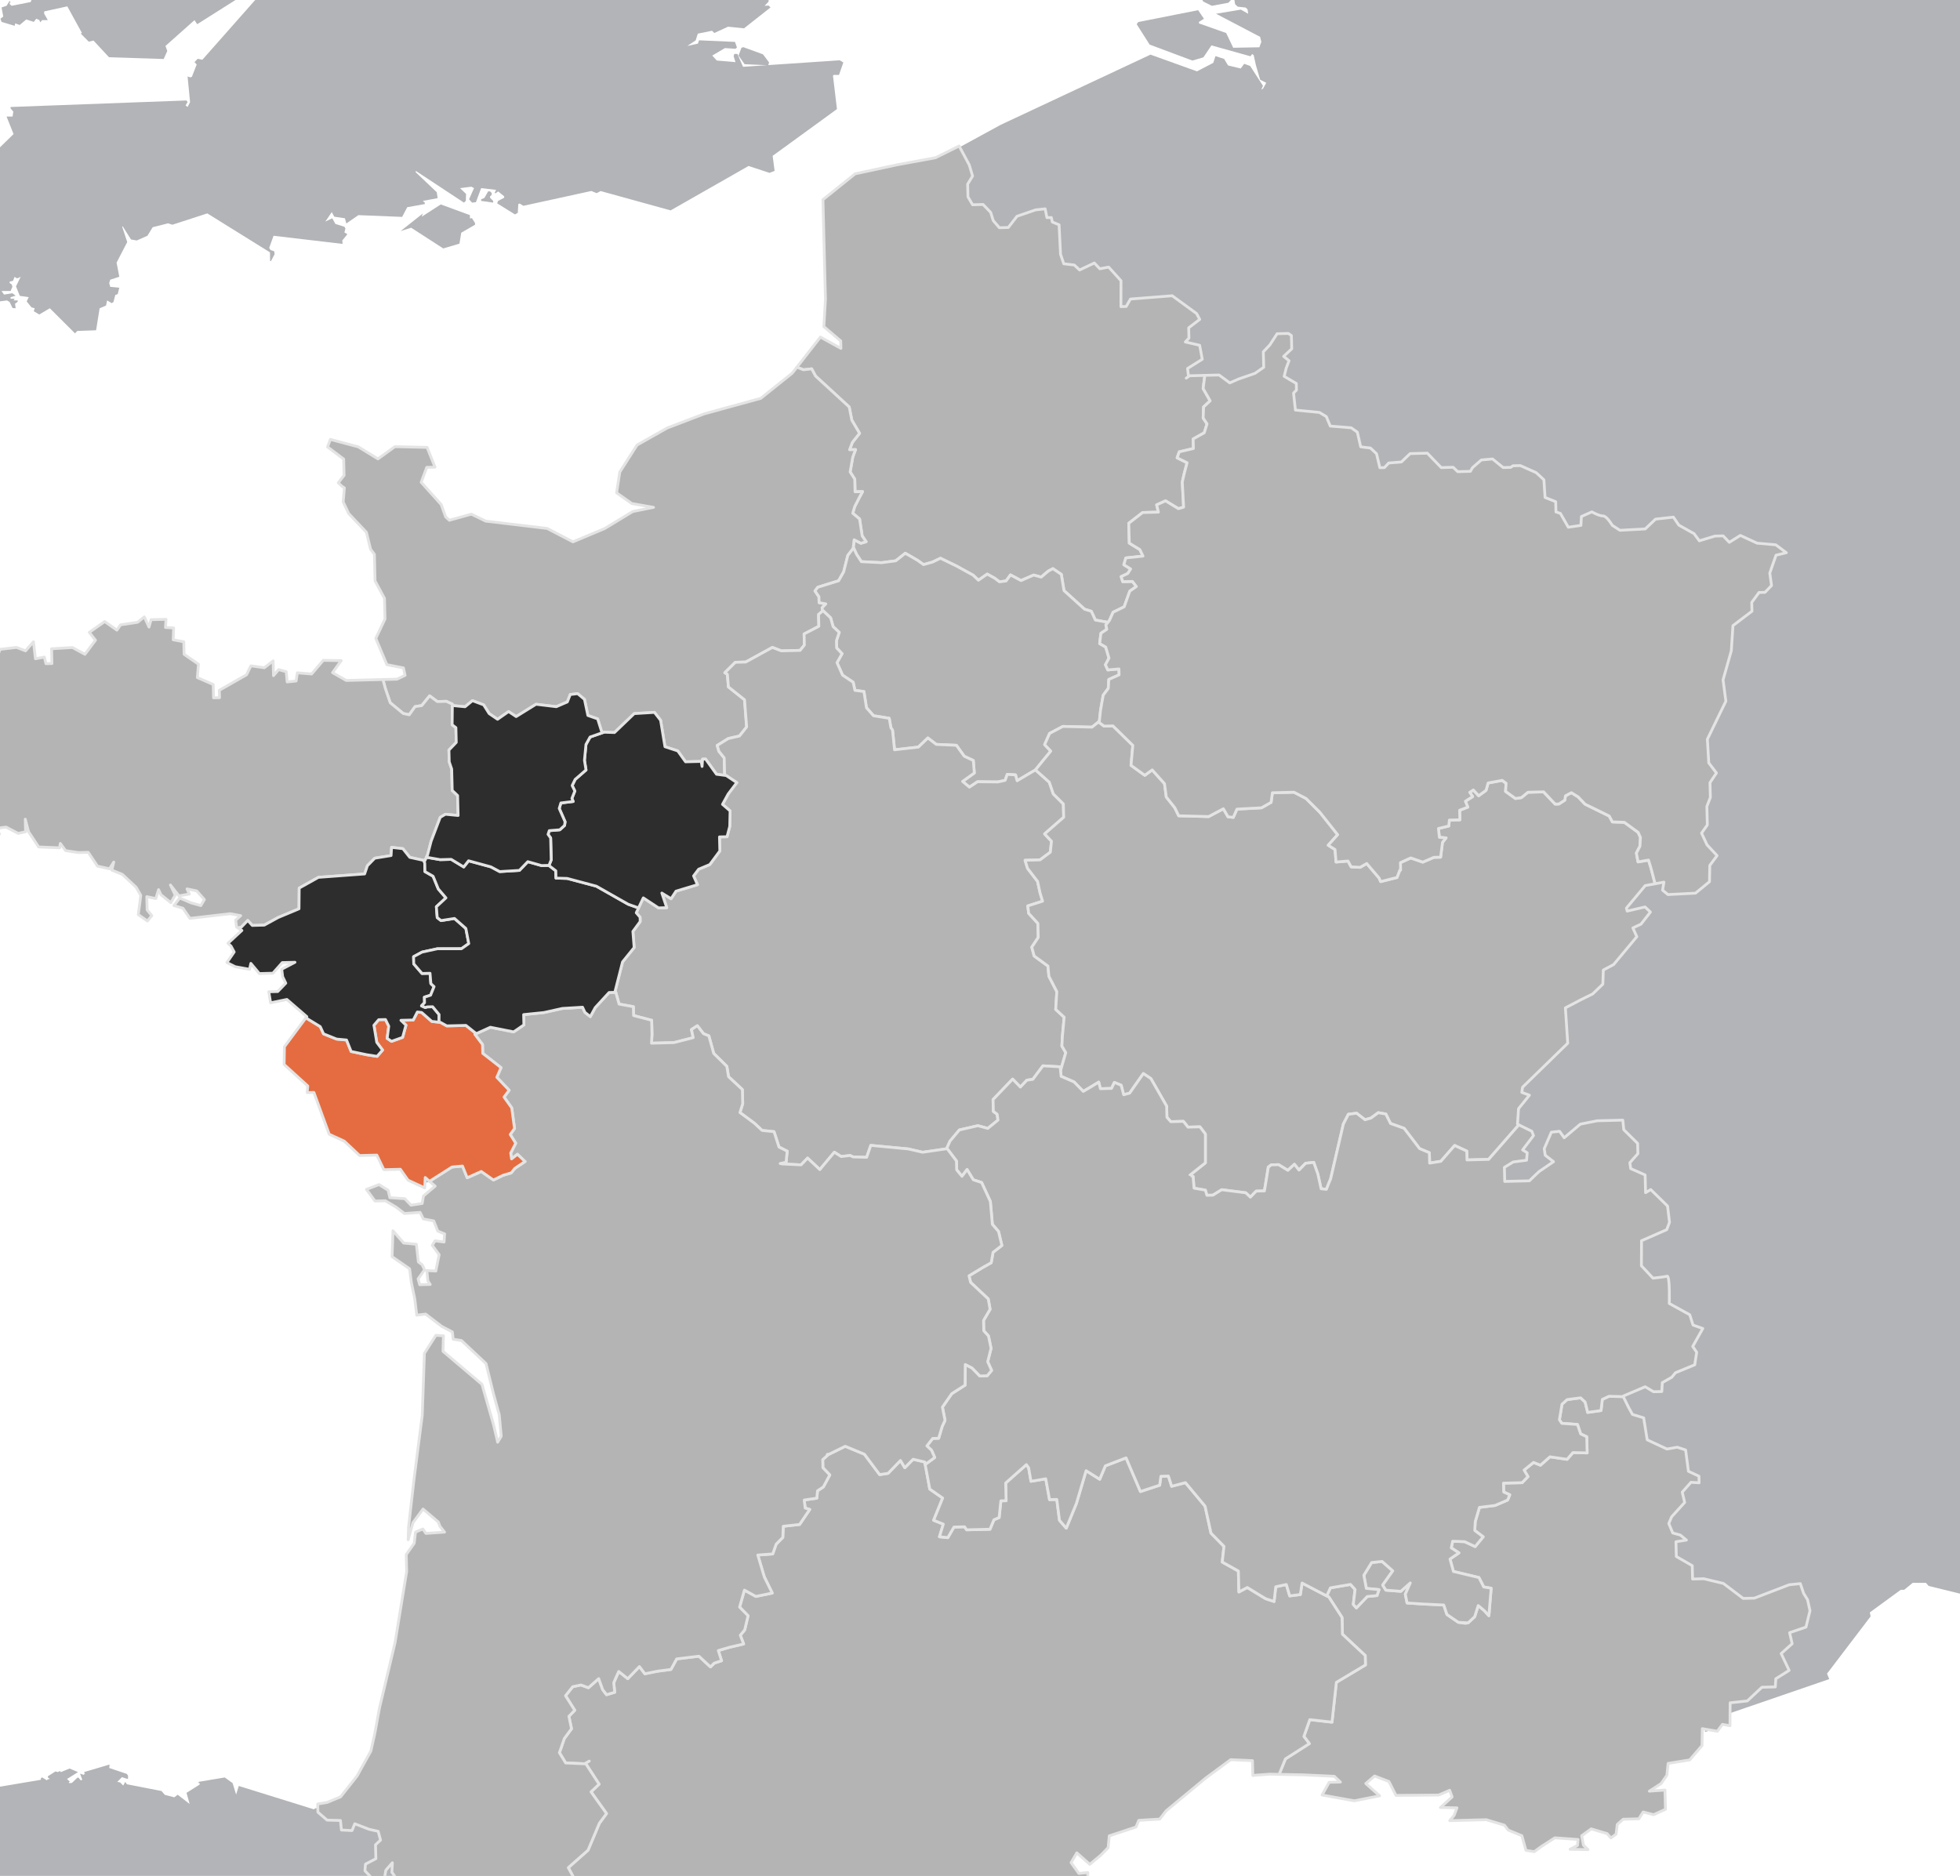 <svg version="1.1" xmlns="http://www.w3.org/2000/svg" xmlns:xlink="http://www.w3.org/1999/xlink" width="700px" height="670px">
<style type="text/css" >
  <![CDATA[
    path.mapZone:hover { fill: #e56c40; cursor: pointer;}
    path.selected { fill: #e56c40;}
    path.selected:hover { cursor: default;}
  ]]>
</style>
<g id="lands">
	<g>
		<polygon fill="#B3B4B7" points="387.957,883.136 388.547,883.466 393.709,880.315 393.033,879.937 392.607,880.315 
			391.893,879.382 348.832,903.628 348.727,907.22 350.625,909.585 352.412,908.665 352.68,909.317 353.039,909.489 
			353.879,908.665 355.275,910.089 354.836,910.362 354.662,910.802 355.912,913.216 357.344,913.034 364.426,906.817 
			369.053,909.61 369.648,911.007 368.691,913.753 369.453,914.243 371.307,919.581 382.037,921.507 385.666,926.786 
			396.574,916.089 397.291,916.603 403.764,904.972 403.537,902.851 406.982,898.489 406.666,897.64 407.328,896.599 
			407.328,894.28 401.061,891.909 398.727,893.901 391.01,892.964 389.033,890.106 389.111,888.7 389.494,888.169 392.295,887.165 
			392.801,885.345 393.322,884.956 393.322,884.532 387.451,885.345 387.562,883.136 		"/>
	</g>
	<g>
		<polygon fill="#B3B4B7" points="441.281,872.282 441.123,871.476 426.293,873.636 425.32,875.989 427.795,877.978 
			427.203,878.548 426.752,881.235 451.352,889.017 451.504,884.532 452.93,885.933 453.285,885.933 451.244,880.835 
			448.963,880.315 449.891,879.923 449.512,877.804 444.662,873.753 444.873,872.851 444.549,872.479 444.213,872.751 
			444.311,873.753 443.076,875.198 442.719,874.964 442.912,873.753 		"/>
	</g>
	<g>
		<polygon fill="#B3B4B7" points="298.509,967.331 298.704,967.733 301.678,966.278 307.314,968.403 308.582,967.64 
			308.628,966.181 304.639,965.81 300.925,960.794 300.709,960.835 299.244,963.298 298.999,962.952 298.172,963.735 
			298.742,964.226 298.206,965.81 298.527,965.81 298.206,966.306 		"/>
	</g>
	<g>
		<path fill="#B3B4B7" d="M651.451,827.737l0.635,0.201l1.734,2.146l0.693,0.041l0.279,0.199l-0.334,0.754l-0.135-0.008l-0.771,2.68
			l-1.74,1.117l1.107,4.23l0.777-2.949l0.877-0.746l1.201,0.359l-1.064,2.348l1.064,0.506l3.943-1.697l2.109,5.818l1.773,1.275
			l1.064,9.621l1.17,0.957l0.385-0.512l3.166,3.635l-0.377,15.719l-4.795,1.926l0.146,0.244l0.754-0.404l0.658,0.949l-0.658,7.461
			l2.248,2.439l-0.461,0.764l0.357,0.51l0.863-2.369l0.604-0.42l-0.939,0.066l-0.168,0.357l-0.359-0.424l1.438-1.029l3.184,1.041
			l1.57,2.377l-1.865,6.896l1.07-1.395h0.361l-2.094,4.076l-2.398-2.553l-0.707-0.129l0.518,12.072l0.391,0.502l-4.061,7.529
			l0.809,3.594l-1.43,2.262l0.42,1.305l1.836,1.4l-0.08,1.023l0.871,1.477l-3.178,4.803l0.447,1.555l0.975,0.42l0.568,2.148
			l0.316,0.225l-0.156-0.654l0.336-0.107l0.859,0.762l0.359,3.221l0.627-0.455l1.488,2.994l1.137-0.711l0.715,0.5l-0.715,1.381
			l2.092,0.787l0.41-0.369h0.396l1.068,6.459l1.217-0.289l0.615,2.812l-0.791,1.141v0.459l2.234,0.613l-0.418,1.26l0.326,0.459
			l0.75-0.459l-0.184-1.367l2.25-2.264l2.348-0.361l3.463,3.037v-1.377l2.494,1.875l7.934-7.875l0.551,0.385l0.564-0.385h-0.391
			l0.416-11.416l2.764-3.172l0.041-0.83l-0.254-0.359l-1.896,0.125l-0.049,0.064l-0.881-0.891l0.25-1.051l-0.693-0.311l0.072-0.229
			l1.301,0.119l1.311,1.291l0.477-0.369l4.877,4.131l2.635-2.756l3.607,0.967l0.363-0.506l7.9,6.521l1.984-0.754l1.625,0.754
			l-0.25,0.871l0.604,0.467l0.223-1.373l1.844-0.988l1.158-3.203l-0.762-1.219l0.865-4.107l2.748-2.074v-0.412l-1.623-1.562
			l2.164-10.648l-0.861-1.211l3.586-24.15l-0.719-0.51v-0.42h0.355l0.363-3.256l0.924-0.338l0.068-1.062l-0.314-0.006l-0.678,0.439
			l1.859-10.225l-3.525-3.262l-1.6-10.307l4.082-5.74l1.941-0.748l4.039-10.445l-2.336-3.602l-1.066-0.361l-4.799-14.742
			l-0.066,0.766l-0.564-0.662l0.201-0.627l0.668-0.336l0.803,0.207l-0.461-1.301l2.248-1.041l-1.787-0.754l-0.355-0.662
			l-0.584,0.455l-0.457,0.039l-0.385-1.227l-2.178-1.201v-0.418l0.898-0.373l0.553-1.09l-1.023-0.213l-2.592,1.199l-1.779-0.986
			l-1.418,0.371l-0.395-0.809l0.428-0.068l-0.072-0.102l0.027-0.342l3.115-0.037l-0.25-0.955l1.104-3.256l0.879-0.467l2.459,0.795
			l0.598-0.795l-3.896-1.256l-0.799,0.781l-0.387-0.105l-0.318-0.371l-0.098,0.486l-0.254-0.01l0.07-1.744l-0.578-0.156
			l-0.969,0.443l0.396,0.98h-1.072l1.43-5.232l0.357,0.984l1.078-2.879l-0.184-0.133l-0.059,0.006l-0.119-0.344h-0.352l-0.357,0.354
			l-1.119-0.828l0.396-0.521l-0.436-0.646l-0.83,0.646l-2.049-0.395l-0.654,0.395l0.721,0.996l-1.434,2.365l-0.303-2.322
			l0.303-0.518l-1.785-1.891l0.705-0.998v-0.428l-1.787-0.469v0.469l-2.768-2.158l-0.121,1.689l-1.074-0.955l-1.434,0.436v-1.852
			h-0.352l-0.199,1.533l0.199,0.318l-0.57-0.488l-0.498-3.297l-1.041,0.053l-0.398-0.963l-3.125,1.377l-1.518,6.242l-0.34-0.51
			l-13.32,9.449l0.25,0.17l0.105,0.344l-6.473,7.086l-2.893-0.471l-10.91,6.637l-11.691-2.822l-2.547-3.883l0.369-2.299
			l-0.393-0.527l-0.855-0.07l-0.158-0.812h-0.383l-1.217,3.256l1.6,0.945v3.391L651.451,827.737z M672.641,898.325l-1.525-1.621
			l2.98,1.279L672.641,898.325z"/>
	</g>
	<g>
		<polygon fill="#B3B4B7" points="657.604,806.005 661.869,804.546 662.512,803.065 661.539,800.3 660.273,801.755 659.004,801.718 
			658.881,804.196 658.111,804.546 655.42,809.315 657.359,809.46 		"/>
	</g>
	<g>
		<polygon fill="#B3B4B7" points="290.066,952.81 291.734,953.935 292.085,953.101 292.962,952.81 293.845,953.091 294.238,953.935 
			294.757,953.806 294.98,953.935 296.115,953.63 298.884,955.716 301.425,950.235 302.139,951.104 309.887,942.499 
			310.754,942.437 309.592,938.866 309.868,938.271 306.25,936.46 304.758,936.708 304.283,937.353 299.244,939.181 
			298.655,938.806 297.607,939.603 297.129,939.181 296.798,939.181 293.453,942.161 293.88,946.563 292.113,946.675 
			291.734,947.03 291.112,946.663 289.553,947.483 290.03,948.294 289.227,950.888 		"/>
	</g>
	<g>
		<polyline fill="#B3B4B7" points="793.557,1087.88 793.16,1088.868 793.854,1089.472 794.562,1089.353 797.104,1085.54 
			792.84,1081.706 760.76,1079.251 758.361,1072.737 760.621,1070.517 760.982,1071.448 761.301,1070.659 760.299,1068.724 
			756.322,1068.417 755.945,1067.349 758.557,1066.085 760.01,1066.269 760.299,1067.349 762.533,1066.05 762.479,1065.2 
			753.203,1061.7 752.365,1060.397 742.287,1060.599 739.777,1062.427 739.777,1062.837 741.959,1062.427 745.291,1063.78 
			745.324,1064.854 742.939,1067.907 739.154,1067.591 737.279,1063.774 741.98,1059.978 741.842,1056.198 736.832,1055.878 
			735.85,1055.118 726.859,1058.071 725.803,1057.462 720.041,1060.282 718.799,1059.675 670.506,1083.978 656.668,1080.466 
			639.648,1087.538 632.578,1084.911 633.502,1083.048 632.623,1082.198 633.891,1078.138 631.916,1079.888 629.393,1080.128 
			627.395,1078.593 625.248,1078.999 617.73,1074.132 615.949,1074.978 613.252,1074.349 612.285,1072.36 609.65,1073.194 
			607.66,1072.302 606.455,1073.185 603.721,1071.854 601.574,1072.302 601.574,1072.706 605.443,1076.718 604.58,1079.585 
			600.279,1083.288 585.746,1084.114 585.775,1083.048 571.836,1079.171 571.076,1079.476 569.674,1075.911 568.32,1075.026 
			568.182,1073.886 561.445,1071.647 552.992,1077.784 553.121,1081.265 552.014,1082.87 517.455,1093.284 516.041,1096.653 
			503.205,1100.983 492.004,1096.179 491.715,1095.155 492.758,1091.983 488.791,1091.097 487.758,1089.726 485.883,1089.536 
			484.641,1088.177 394.4,1089.964 393.516,1093.542 389.822,1094.571 381.283,1089.739 361.572,1104.017 351.264,1103.837 
			349.658,1101.583 220.965,1155.851 210.355,1153.669 209.351,1152.048 209.671,1151.179 209.488,1150.509 207.945,1149.737 
			207.698,1149.001 207.047,1148.597 201.265,1150.101 200.487,1149.622 200.19,1149.706 200.242,1150.81 200.371,1150.981 
			196.972,1157.569 195.069,1157.368 193.556,1159.938 189.028,1160.687 188.047,1159.167 183.312,1157.181 178.192,1161.169 
			177.632,1160.358 110.759,1201.04 110.437,1200.665 110.052,1200.563 108.868,1200.999 98.694,1197.183 91.021,1200.563 
			74.501,1190.979 74.256,1191.479 81.335,1199.292 75.679,1198.323 73.11,1195.618 72.953,1190.69 73.434,1190.101 
			70.074,1182.851 70.638,1179.042 70.404,1178.519 69.792,1178.185 69.292,1178.382 69.042,1178.919 69.139,1179.589 
			64.098,1188.323 61.952,1187.923 49.173,1194.284 30.086,1188.687 28.067,1192.763 22.627,1193.474 21.4,1192.716 
			19.966,1189.667 -2.464,1197.114 -40.115,1180.036 -51.149,1162.874 -52.612,1162.874 -54.227,1151.481 -51.935,1149.677 
			-51.478,1148.304 -52.851,1149.009 -55.829,1147.466 -60.124,1147.86 -68.029,1154.06 -70.156,1153.161 -72.318,1153.614 
			-72.981,1153.294 -76.947,1155.958 -84.22,1155.665 -102.731,1239.171 798.562,1237.425 799.023,1235.427 799.814,1234.647 
			831.928,1229.159 822.98,1226.524 821.369,1222.405 822.271,1221.567 821.549,1220.997 815.258,1220.812 805.258,1120.763 
			837.812,1085.183 833.711,1075.671 834.391,1074.204 833.971,1072.464 833.049,1072.007 826.168,1074.53 825.691,1075.202 
			825.848,1076.806 808.604,1086.649 805.971,1092.694 800.023,1095.548 795.672,1094.099 793.16,1089.726 		"/>
	</g>
	<g>
		<polygon fill="#B3B4B7" points="833.971,1239.429 834.461,1238.433 833.346,1238.099 		"/>
	</g>
	<g>
		<polygon fill="#B3B4B7" points="1043.893,994.612 1044.846,994.565 1045.324,993.694 1038.062,992.214 1026.479,998.231 
			1024.049,997.558 1023.93,994.399 1023.619,994.399 1023.797,994.612 1023.561,995.31 1023.797,995.964 1020.479,1001.593 
			1015.789,1003.472 1014.793,1003.263 1013.748,1001.899 1009.602,1001.409 1008.303,999.911 943.346,1013.257 943.705,1012.765 
			934.752,1007.493 934.771,1005.735 933.309,1004.632 926.912,1005.13 925.896,1000.507 923.607,998.688 923.34,997.501 
			923.082,997.325 919.732,998.53 918.926,998.231 918.488,999.722 912.303,999.179 911.096,999.812 910.797,1000.38 
			911.09,1000.96 909.268,1002.562 910.057,1005.915 901.234,1010.108 899.576,1009.136 899.529,1008.562 896.885,1006.798 
			893.879,999.966 892.666,999.966 892.357,999.179 891.734,1000.339 892.016,1003.618 890.936,1004.62 888.73,1004.263 
			885.885,1007.829 884.207,1007.208 879.84,1010.538 880.422,1011.214 878.775,1021.61 878.654,1021.655 878.275,1023.487 
			878.379,1023.681 877.387,1024.401 877.307,1024.136 876.41,1024.581 880.535,1034.052 955.582,1071.448 965.418,1070.384 
			994.672,1095.591 997.791,1096.03 998.658,1096.878 999.318,1096.622 999.705,1097.325 1005.014,1095.282 1010.262,1098.011 
			1011.076,1097.138 1015.047,1099.937 1017.191,1099.894 1018.217,1098.896 1016.115,1090.804 1019.482,1082.673 1025.23,1079.476 
			1025.004,1078.563 1025.584,1078.138 1025.23,1077.698 1027.375,1076.567 1028.205,1077.173 1028.605,1076.962 1028.02,1075.097 
			1027.549,1074.851 1026.479,1074.978 1026.051,1074.562 1025.967,1073.743 1026.273,1073.212 1027.053,1073.64 1027.08,1071.108 
			1023.334,1068.905 1023.189,1067.931 1024.164,1067.794 1024.164,1067.349 1023.406,1066.94 1022.543,1067.577 1020.807,1064.153 
			1021.619,1062.837 1021.293,1062.022 1022.498,1061.706 1022.803,1062.194 1022.732,1063.319 1024.02,1061.618 1024.871,1062.427 
			1023.586,1059.741 1016.613,1056.136 1041.365,998.688 1040.523,998.716 1041.035,996.915 		"/>
	</g>
	<g>
		<polygon fill="#B3B4B7" points="774.73,-342.764 776.414,-342.415 765.344,-350.25 764.625,-350.064 764.617,-347.459 
			763.873,-347.19 763.486,-349.08 743.369,-340.126 740.854,-341.502 740.182,-343.802 736.396,-343.394 732.266,-338.926 
			739.387,-333.892 738.039,-333.532 733.703,-336.405 733.703,-335.836 739.777,-331.374 737.984,-331.374 740.854,-330.115 
			740.334,-329.086 737.607,-328.291 740.324,-325.723 742.648,-325.816 743.188,-325.407 743.756,-315.317 748.16,-312.915 
			748.551,-306.185 748.402,-306.249 748.477,-305.129 750.314,-304.823 750.576,-304.945 748.779,-310.688 749.42,-311.499 
			751.295,-310 754.154,-310.688 755.145,-310.25 757.402,-306.249 752.684,-301.885 753.604,-301.4 756.654,-301.885 
			759.553,-299.336 759.988,-302.022 777.43,-296.175 780.918,-299.167 786.846,-299.336 791.422,-316.364 789.729,-319.732 
			790.115,-321.362 790.979,-321.614 792.559,-320.012 792.953,-320.012 785.799,-333.806 780.459,-335.608 780.062,-334.665 
			780.361,-333.892 779.592,-333.413 778.76,-333.442 778.264,-334.028 778.549,-335.2 788.121,-338.164 782.109,-349.821 
			781.119,-349.77 781.445,-345.291 780.361,-346.552 781.387,-341.903 780.727,-340.873 779.082,-342.318 778.926,-341.502 
			781.15,-338.638 775.553,-335.965 774.963,-336.121 773.936,-334.075 772.074,-333.985 771.205,-335.524 773.736,-338.599 
			774.686,-338.841 774.854,-340.16 773.891,-341.188 774.131,-342.28 		"/>
	</g>
	<g>
		<polygon fill="#B3B4B7" points="747.338,-282.542 744.043,-284.425 742.641,-283.728 742.641,-283.108 747.557,-280.684 
			752.602,-282.642 745.514,-295.854 741.537,-297.124 738.414,-300.83 729.76,-298.759 729.76,-298.083 730.664,-297.561 
			733.346,-298.083 731.875,-296.219 732.16,-295.392 738.701,-294.969 738.701,-294.351 738.051,-293.481 740.957,-290.762 
			740.465,-290.289 741.242,-288.75 740.195,-288.498 736.562,-291.8 736.562,-291.24 736.891,-291.24 737.754,-285.893 
			739.52,-284.458 743.898,-285.539 748.779,-282.487 748.779,-281.867 		"/>
	</g>
	<g>
		<polygon fill="#B3B4B7" points="570.643,-162.553 570.902,-163.07 571.252,-163.225 571.383,-163.44 570.205,-163.471 
			569.652,-163.024 569.521,-162.597 570.314,-162.177 		"/>
	</g>
	<g>
		<polygon fill="#B3B4B7" points="576.074,-165.434 577.707,-166.027 579.295,-164.771 578.545,-166.138 577.508,-166.687 
			577.508,-167.232 581.467,-168.432 580.779,-169.812 574.211,-167.967 575.143,-165.906 		"/>
	</g>
	<g>
		<polygon fill="#B3B4B7" points="563.797,-163.055 565.672,-162.426 565.965,-162.986 566.387,-163.082 563.508,-164.364 
			562.785,-164.227 562.875,-163.64 		"/>
	</g>
	<g>
		<polygon fill="#B3B4B7" points="546.322,-156 546.652,-155.173 547.691,-156.5 557.412,-159.424 557.412,-160.024 546.1,-157.634 
			546.652,-156.423 		"/>
	</g>
	<g>
		<polygon fill="#B3B4B7" points="893.793,-349.965 893.869,-349.553 894.152,-349.249 895.209,-350.602 894.828,-354.205 
			893.908,-355.153 892.947,-354.337 892.465,-351.861 893.273,-350.336 		"/>
	</g>
	<g>
		<polygon fill="#B3B4B7" points="1014.973,-293.724 1016.975,-296.219 1016.779,-297.542 1018.932,-302.192 1018.402,-304.38 
			1019.123,-305.624 998.658,-321.762 994.367,-303.073 1004.422,-296.567 		"/>
	</g>
	<g>
		<polygon fill="#B3B4B7" points="895.08,-380.292 903.078,-365.022 902.402,-363.889 901.754,-363.759 902.354,-362.419 
			904.625,-362.113 905.066,-360.282 907.01,-360.467 909.629,-355.465 902.707,-346.614 905.654,-334.521 904.98,-335.101 
			904.49,-335.103 904.625,-333.312 902.711,-331.827 901.42,-331.757 899.4,-333.329 899.051,-333.312 897.432,-330.115 
			897.643,-328.498 902.867,-329 904.236,-330.115 927.932,-325.723 934.594,-329.487 936.842,-329.077 939.385,-331.786 
			967.096,-328.931 978.057,-343.515 969.051,-360.211 976.941,-381.401 977.35,-381.711 894.238,-381.711 894.4,-380.949 		"/>
	</g>
	<g>
		<polygon fill="#B3B4B7" points="825.592,-200.005 827.705,-205.47 826.141,-206.2 822.072,-203.851 821.305,-201.826 
			822.945,-200.629 823.791,-200.578 824.559,-201.218 824.318,-202.45 824.605,-203.197 825.047,-203.193 824.959,-199.993 		"/>
	</g>
	<g>
		<polygon fill="#B3B4B7" points="881.281,-348.264 883.158,-343.991 889.348,-348.683 885.885,-357.936 884.303,-354.725 		"/>
	</g>
	<g>
		<polygon fill="#B3B4B7" points="829.6,-208.513 829.893,-208.513 833.891,-213.433 829.6,-211.003 829.312,-210.338 		"/>
	</g>
	<g>
		<polygon fill="#B3B4B7" points="522.848,-153.107 537.279,-155.832 521.789,-156.774 520.91,-156.034 520.594,-154.737 
			521.514,-153.433 		"/>
	</g>
	<g>
		<path fill="#B3B4B7" d="M799.537-360.087l1.277,2.151l4.539,2.245l0.863,1.551l-8.252-0.69v0.69l8.264,3.08l3.021,4.707
			l-0.398,3.067l-2.592,0.839l-0.402,1.917l0.271,0.504l1.523-0.847l1.889,0.593l2.812,7.288l-0.205,0.931l0.635,0.503l-0.455,2.201
			l-3.949,2.452l-2.162-0.065l1.076,3.133h0.809l0.982-1.886l2.1,0.18l0.396,0.452l-0.088,0.94l-1.861,0.63l4.645,4.584l0.025,2.732
			l2.322-0.677l-0.32,1.26l-0.643,0.587l-0.777-0.027l-0.766-0.569l1.18,3.839l3.117,0.538l-1.082-0.623v-0.625l6.459-1.257
			l3.631,1.638l0.719-0.381l7.514,2.501l2.393-2.481l1.18-0.02l0.799,0.747l-0.359,2.126l-0.764,0.819l0.881,1.207l2.984-0.225
			l1.143,0.951l0.133,0.733l-0.297,0.364l-4.52,0.833l5.756,6.863l0,0l0.732,1.863l2.158,4.979l-1.807,1.496l-0.562-0.637
			l-1.758,1.631l-2.35-1.809l-2.494,1.809v0.672l1.07,0.502l7.9,16.241l-0.367,2.417l1.801,0.728l-2.146,5.614l4.188,8.217
			l1.047-0.117l-0.439-11.222l10.979-13.07v-0.561l-3.873-4.853l-2.932,0.452l-4.33-5.022l-1.775,0.672l0.387,1.192l-0.668,0.522
			l-0.791-0.088l-1.078-1.626l0.744-4.968l1.047-0.677l-0.17-0.094l-0.133,0.011l-0.084-0.112l0.029-0.432l6.43,3.792l6.789-3.307
			l-1.92-6.093l-0.379-0.218L863-302.18l-0.152-3.012l-3.803-1.219l0.156,0.021l4.383-7.834l14.023-4.82l0.771-0.968l-1.588-6.744
			l-4.336-3.76l-4.105-0.53l-2.553-2.266l-1.395-4.852l11.801-12.151l2.176,1.235l1.164-0.407l6.02-9.142l-4.68-19.752l1.266-3.331
			h-27.814l1.662,16.439l-2.082-11.428l-3.324-2.875l-0.926-0.077l-0.387,1.77l2.311,5.777l-0.852,2.634l-2.803,1.083l-2.219,5.327
			l0.732,2.188l-3.979,6.734l0.4-3.796l-2.145-2.77l-0.898,0.688l-3.111,0.065l-0.65-0.74l0.377-0.583l5.135-1.154l-1.258-4.446
			l-6,1.613l-0.848-0.288v-0.688l0.967-0.009l2.359-2.195l2.43,0.301l0.723-1.835l-3.592-7.131l1.193-1.178l1.676-0.096
			l-0.324,1.273l0.857,0.46l0.846-0.137l0.348-0.618l-0.635-0.979l2.031-3.331l-9.316,1.352l-0.963-0.912l-11.721-0.439l6.293,1.42
			l1.725,3.089l-1.717,6.218l-1.795-0.389l-2.348,1.793l-2.639-1.107l1.436,2.834l-1.234,4.845l-8.01,2.289l-0.48-0.495
			l-0.715,0.682l2.186,1.903l-1.338,0.771l-3.705-3.356l0.998-0.633l1.146,0.047v-0.629l-15.051,0.629v0.586l3.568,0.682
			L799.537-360.087z M858.637-308.849l-0.383,1.974l0.367,0.328l-3.951-1.265l0.113-0.952l2.178-1.666l1.08,0.34L858.637-308.849z
			 M852.58-359.822l2.809,0.56l1.057-1.549l0.734,7.248l-2.566-1.392l-0.324-0.853l0.213-0.208l1.627,0.551l-1.182-1.958
			l-0.881-0.288l-0.83,0.345l-0.158,1.493l-2.717,1.974l-1.055-0.241L852.58-359.822z"/>
	</g>
	<g>
		<polygon fill="#B3B4B7" points="-27.655,-208.309 -27.804,-207.859 -27.448,-207.242 -27.064,-207.329 -26.835,-207.036 
			-26.253,-208.596 -26.741,-208.758 		"/>
	</g>
	<g>
		<polygon fill="#B3B4B7" points="-5.557,-126.935 -4.827,-127.4 -4.809,-127.606 -2.819,-126.871 3.73,-131.429 3.958,-131.339 
			4.106,-131.422 4.292,-133.335 13.496,-141.961 9.353,-143.21 8.586,-142.151 5.097,-141.574 3.447,-146.795 1.759,-147.746 
			1.638,-148.468 1.249,-150.556 -1.265,-152.172 -14.176,-149.839 -10.212,-131.224 -9.639,-131.288 -7.758,-129.709 
			-7.704,-129.443 -4.991,-131.823 -4.436,-131.45 -5.884,-127.057 		"/>
	</g>
	<g>
		<polygon fill="#B3B4B7" points="-3.519,-240.894 -20.307,-223.4 -21.467,-223.116 -24.583,-210.333 -25.189,-210.097 
			-25.65,-209.783 -25.65,-209.117 -24.398,-208.719 -21.17,-211.003 -20.391,-210.706 -19.415,-209.41 -18.647,-209.117 
			-17.322,-209.733 -16.779,-209.644 -16.32,-208.513 -15.218,-211.55 -9.121,-215.988 -9.167,-217.083 -4.732,-220.805 
			-5.168,-223.244 -0.596,-229.068 -1.265,-231.127 -3.024,-231.799 -2.661,-240.428 		"/>
	</g>
	<g>
		<polygon fill="#B3B4B7" points="-17.064,-143.542 -18.609,-143.445 -19.22,-143.808 -20.619,-142.555 -19.711,-140.414 
			-17.394,-140.225 -14.213,-136.424 -13.78,-136.642 -13.515,-137.582 -14.508,-139.273 		"/>
	</g>
	<g>
		<polygon fill="#B3B4B7" points="498.191,-146.328 512.512,-151.582 512.178,-152.833 516.725,-153.476 517.934,-155.173 
			496.639,-149.194 496.053,-147.689 496.697,-146.359 		"/>
	</g>
	<g>
		<polygon fill="#B3B4B7" points="175.465,69.767 175.654,69.324 175.528,68.834 175.021,68.367 174.354,68.335 172.991,70.713 
			171.833,71.194 171.833,71.755 176.126,72.37 176.126,71.755 175.021,70.634 175.021,70.113 		"/>
	</g>
	<g>
		<polygon fill="#B3B4B7" points="232.438,-168.978 230.567,-170.079 231.884,-167.294 		"/>
	</g>
	<g>
		<polygon fill="#B3B4B7" points="232.484,-166.027 231.884,-167.294 231.055,-164.771 		"/>
	</g>
	<g>
		<path fill="#B3B4B7" d="M-74.137,129.652l0.548,2.461l1.981,0.785l6.377-2.132l0.57-1.089l-0.326-2.54l3.465-1.38l11.635,8.351
			l0.39,2.827l2.833,2.763l2.702-4.488h2.177l2.173-3.763l-0.744-2.35l-2.893-0.555l2.146-1.113l0.244-1.849l1.491-0.974
			l0.439,0.031l-1.103-1.158v-0.507l0.664-0.887l-0.057-1.654l1.037-0.297l0.67,0.609l0.935,3.896l7.013-6.959l3.588-0.009
			l2.351-5.894l-0.417-1.67l3.616-1.743l0.371,0.053l0.718,2.237l0.301,0.003l0.432-0.432l-0.016-0.131l21.347-2.79l0.912,0.556
			l1.049,2.16l1.114,0.074l-0.224-1.632l0.941-0.655v-0.502H4.844l0.397-0.615H3.779v-0.559l1.816-0.508l-1.181-0.888l-2.972,0.476
			l-0.888-1.268h3.225l0.648-1.505l-0.222-0.829l-0.758-0.517v-0.511l1.175-0.256l0.619-1.475l0.573,0.47l0.53,0.051l1.04-0.521
			l-1.669,3.434l1.358,3.384l3.179,0.462l-0.72,1.536l1.711,2.108l1.148,0.318l-0.323,1.069l1.956,1.166l3.77-2.235l9,8.982
			l0.783-0.869l6.736-0.245l1.259-7.842l2.298-0.992l0.379-1.823l1.658,0.98l0.629-0.445l0.625-2.47l0.874-0.315l0.572-2.285
			l-3.241-0.321l-0.37-1.357l0.365-1.189l3.246-1.052l-0.979-5.042l3.803-7.354l-1.791-5.451l0.171-0.179l2.978,4.72l2.063,0.35
			l3.796-1.687l1.88-3.053l5.49-1.385l1.543,0.498l12.476-4.05l22.377,13.917l0.042,3.111h0.324l1.287-2.446l-0.127-1.049
			l-1.32-0.438l-0.483-0.789l1.555-4.315l24.663,2.906l-0.115-1.219l1.826-2.254l-1.073-0.612l0.372-1.395l-0.356-0.643l-3.23-1.006
			l-1.114-2.021l-2.476,1.175l2.297-3.381l0.896,1.639l3.806,0.566l0.489,1.859l4.32-2.982l15.624,0.629l1.812-3.458l6.277-1.124
			V72.37l-0.718-0.614l5.307-0.976l-0.304-2.121l-7.51-7.125v-0.509l17.209,11.345l0.683-0.641l0.063-2.485l-2.149-2.052l4.06-0.513
			l0.943,0.513l-1.772,3.98l1.06,1.198l1.392-0.163l1.861-5.016l5.338,0.62l-0.526,1.103l0.373,0.099l0.895-0.646l2.149,1.747v0.521
			l-2.208,1.149l-0.292,0.847l6.36,3.949l1.001-0.559l0.179-3.136l0.485-0.198l1.335,0.818l24.26-5.296l1.917,0.775l1.41-0.751
			l25.002,6.908l27.83-15.867l7.494,2.47l1.806-0.72l-0.697-5.366l22.968-16.698l-1.423-11.913l0.284-0.299l1.861,0.015l1.562-4.458
			l-1.287-0.773l-25.521,1.714l0.274-0.956l-2.169-2.89l-6.997-2.547l-0.688,0.191l-1.046,2.801l2.163,3.09l8.003,0.343
			l-8.567,0.574l-1.982-4.573l-1.119-0.039l-0.256,0.81l0.656,2.139l-6.654-0.573l-1.637-1.771l4.523-2.672l3.786,0.245l0.521-0.461
			l-0.715-1.999l-12.819-0.567l-0.419,1.187l-3.788,0.834l2.992-2l0.763-2.401l5.06-1.031l0.845,0.8l4.966-2.277l0.044,0.036
			l5.597,0.575l9.458-7.46l-0.699-0.682l-1.416,0.098l1.401-1.456l0.186-2.679l0.528-0.461l-0.325-4.652l-0.816-0.844l-8.879,4.3
			l-0.598-1.334l-2.649-0.972l4.872-1.782l2.313,0.632l1.985-1.154l0.697-2.934l4.725-3.589l0.133-1.607l3.503,5.623l12.04-5.731
			l0.544-3.119l-0.238,0.099l-0.942,1.402l-3.395-1.164l4.142-4.248l0.186-1.592l-1.05,0.634l-10.104-1.211l5.039-1.154l2.114,1.154
			l3.424-0.249l0.143-1.135l3.064,2.515l7.326-9.856l0.777,0.618l4.999-2.765l3.234-59.509l-35.519-17.197v0.586l2.501,0.646
			l-2.374,1.095l-14.873-3.371l-1.055,0.389l0.391,0.655l-9.76,3.545l-5.574,12.351l0.271,1.936l-2.238-2.508l-2.939-0.693
			l-2.038,0.846l-7.4-8.101l-4.99,0.25l-0.09-1.058l16.827-16.311l-5.266-27.802l-0.904-0.689l0.388-0.591l-1.982-1.26l-0.711-2.698
			l-24.896-21.988l-11.668,3.228l-4.692-3.016l-3.038,0.796l-0.792,1.397l-1.775-1.202l4.686-2.771l3.028,0.348l1.824,1.642
			l14.876-2.292l11.288,9.691l4.163-1.807l3.449,2.026L213.81-205.47l2.907-5.392l4.646-2.571l-9.696-5.792l-0.874-3.637
			l-6.312-4.599l0.354-1.284l-6.917-14.672l-32.226-17.977l-0.771,3.015l-0.632,0.125l0.092-0.19l-0.48-1.1l-0.252-0.069
			l-0.122,0.531l-0.15,0.151l-0.875-0.214l-0.388-1.02l2.176-1.79l-1.465-3.708h1.077v-0.671l-3.581-1.855l-11.479-32.447
			l-1.074-0.622l-5.72-37.667l-1.154-1.148l0.438-1.429l-1.468-1.262v-0.63l0.724-0.581l-1.006-1.969l0.282-1.246l-4.703-2.72
			l-1.843,0.521l-0.631-0.382v-0.577h1.067l-1.108-2.095l-1.248-0.431l-0.76,1.107l-0.497,0.16l-16.842-26.196l-49.917-3.12
			l-0.622-0.789h-81.53l9.275,2.635l-1.271,0.868l-9.854-2.083l-0.594,0.273l-4.136-1.693l-3.411,0.776l-1.944,2.667l0.462,10.113
			l0.876,5.06l-3.115,4.466l5.751,5.064l-0.382,1.546l5.035,1.67l2.659,3.223l0.259,2.048l-1.102,1.682l1.911,0.643l1.726,3.828
			l-22.623,40.994l3.215,10.423l-1.302,2.266l-0.933-0.155l-4.41-10.942l-0.491,1.347l-1.687,0.022l-0.74,0.716l9.564,24.823
			l1.758,0.62l-0.221,1.319l0.616,1.156l-0.618,0.839l0.277,2.907l4.963,2.424l-3.733-11.738l-0.522-0.391l-0.708-3.892l4.963-5.118
			l25.519,16.689l1.249-1.793l-0.442-3.606l0.659-1.322l-0.745-1.319l0.554-3.293l-1.304-1.321l-1.596-0.26l-1.234-4.053
			l1.234-3.442l0.849,0.221l1.558,3.569l5.303,2.466l2.895-2.536l-0.458,3.645l4.52,4.824l2.051-0.36l-0.329-2.97l1.367-1.977
			l0.023,0.423l0.716,0.322l-0.31,3.697l0.675,0.505v0.677l11.481-5.01l-1.79-1.799l1.073-0.679l-0.356-1.297l1.434-1.805
			l0.358,1.241l-0.52-0.548l-0.584,1.112l0.589,0.945l0.398,0.066l0.47-0.336l-0.238-0.202l-0.115-0.473l3.708,0.596l1.135-1.92
			l6.248,0.261l0.87-0.506l0.591-10.174l2.327,1.663l0.887-0.416l-0.327-0.679l25.859,1.238v0.681l-0.998-0.402l-2.614,1.014v0.627
			h3.611l-5.285,1.983l-4.763-1.983l-5.433,3.115l3.279,1.859l-2.711,1.238l-2.019-1.487l-1.022,0.249l-3.967,9.292l0.483,1.538
			l-1.946,4.087l-1.71,0.86l-6.989,19.226l17.153,28.8l3.906-0.961l0.481-4.924l0.82-0.476l-0.408,7.437l-1.74,0.549v0.612
			l0.798,0.682l-0.41,4.192l1.128,1.016l1.546,0.252l2.336,3.047l0.005-3.229l4.409-5.529l0.617-5.369l0.712-0.345l0.587,0.391
			l0.853,1.902l-0.481,0.908l1.734,3.304l3.352-0.793l5.958-6.408l0.208-1.347h0.358l-0.762,3.29l-2.296,1.598l3.058,6.146
			l-6.413,8.099l1.192,2.849l3.425-1.216l-0.23,1.437l-1.816,1.872l0.586,1.001l-1.604,1.909l-1.077-0.697l-6.888,2.694
			l1.003,15.738l6.422,0.924l-10.636,15.636l9.27,18.268l6.563,2.534l0.905-0.471l0.368-1.274l3.961-0.952l-0.932,0.799
			l-0.448,0.063l-0.438-0.212l-1.001,1.92l0.291,1.123l-3.046,1.14l-1.643-0.546l-0.391,0.243l-0.29,0.954l-3.138-0.636
			l-6.551-12.032l-7.335,2.723l-0.568,0.871l5.156,13.831l-12.698-10.24l-20.221,5.675l-3.895-3.189l-1.021,0.553l-3.576-1.794
			l2.472,4.24l-25.647,16.367l-0.362-1.146l-0.349-0.185l-0.348,0.358l-0.911,7.328L-23.83-99.046l0.149,0.913l-0.541,0.798
			l0.804,0.523l2.248-1.701h4.098l1.659-1.176l3.468,2.267l1.014-0.077l1.049-1.014l-0.636-0.928l0.519-2.099l0.833-0.518
			l-0.328-0.587l19.026-6.563l0.414,0.955l0.537,0.132l1.198-1.086l0.324,0.481l0.386,0.164l-3.446,2.597l0.65,5.067l-1.507,0.911
			l-0.151,0.702l5.248,7.822l3.174-1.096l-7.015,9.098l-0.173,2.134l3.791,5.283l5.543-1.222v0.636l-3.611,2.345l-1.685-0.721
			l-0.424,0.087l-23.35,33.441l-9.085,0.973l0.108,2.513l-1.731-1.372l-0.718,0.016l-4.021,4.835l-2.148,0.639l0.302,2.542
			l-0.479,0.361l-4.143-1.161l0.352,1.161l-8.19-0.978l-0.583,0.443l-0.078,0.566l0.625,0.546v0.521h-0.747l-0.16,2.192
			l-11.019,5.516l0.418,1.611l-0.636,0.564l0.277,1.277l-0.716,0.528l7.677-0.239l0.94,0.803l0.358-0.564l1.538,7.227l-7.294,3.783
			l3.605,2.301l-0.111,1.438l0.742,0.032l0.61-0.724l-0.524-1.378l13.429-0.363l0.973-1.793l-0.742-0.667l0.052-2.007l-1.484-0.356
			l5.724-1.728v0.629l-1.993,0.508l-0.871,1.711l0.296,2.045l1.491,1.501v0.52l-0.69-0.375l-9.716,2.161l0.358,1.196l-4.021-0.577
			l-0.334,0.577l1.007,1.161l2.591,0.662l0.757,1.629l-0.476,0.891l5.488,2.556l4.062-4.001l5.464-0.072l1.268-1.205l1.183,0.781
			l1.203-3.511L-19.9-3.72l0.118-2.088L-6.598-8.33l-1.197-1.603l0.181-0.589l1.016-0.172l0.895,1.026l0.535,0.132l1.789-2.32
			l0.364,1.345l-0.722,1.55l1.297,1.604l1.924,0.179L-1.02-6.43l-3.105-0.168l3.349,4.155l5.26-0.182l0.758-0.526l4.903,1.826
			l1.649-1.141L12.05-2.31l-1.091,3.039L4.163,2.072l-0.715-0.62V0.928h0.332L3.447,0.301L2.346,2.072L0.555,2.656l0.609,3.262
			l-0.998,0.76l0.389,1.14l4.687,1.405l0.193-0.875l1.598,0.57l2.342-1.97l2.693,0.87l0.894-1.14l1.107,0.508l0.285,0.766
			l0.551-0.535l-0.011-0.222h2.186l-1.326-2.343l0.054-0.785l8.237-1.799l5.221,9.515l-0.296,0.108l-0.094,0.146l2.826,2.845
			l1.694-0.399l5.539,5.965l19.521,0.629l1.292-2.87l-0.656-1.792l10.372-9.221l0.968,1.452L99.443-9.699l0.233-1.564l0.763,0.742
			L72.275,21.343L70.6,21l-1.137,1.192l0.79,0.836l-1.712,4.381l-0.53,0.233l-1.017-0.314l0.895,9.16l-0.895,1.727l-0.717-0.568
			l0.717-1.188l-0.393-0.576L3.779,38.215v0.521l0.97,1.111L4.49,41.631H2.346l2.498,6.252l-6.791,6.629l-9.891-1.524l-1.24,17.018
			l-9.324,11.335l-0.724-0.207l-0.523,0.396l0.143,2.11l-2.269,4.049l-6.706,0.499l-0.067,2.827l4.028,3.357l-3.961-1.126
			l-0.686,0.608l-0.712-3.463l-1.465,1.171h-1.076l-2.857,9.811l-5.422,2.394l0.203,4.04l-15.099,12.74l-2.671-2.083l-10.247,4.761
			l-1.284,2.355l0.375,2.407l0.083-0.007l0.308,1.117l-0.224,0.328L-74.137,129.652z"/>
	</g>
	<g>
		<polygon fill="#B3B4B7" points="143.086,82.521 146.858,81.34 158.295,88.735 164.096,87.019 164.728,83.116 169.657,80.267 
			169.657,79.655 168.58,77.962 168.438,77.904 167.985,78.017 167.83,77.962 167.83,76.839 157.42,73.015 150.632,77.396 
			150.99,76.271 		"/>
	</g>
	<g>
		<polygon fill="#B3B4B7" points="483.902,-135.245 491.359,-141.961 492.758,-141.961 492.758,-142.555 490.127,-142.924 
			480.934,-134.802 482.568,-134.069 		"/>
	</g>
	<g>
		<polygon fill="#B3B4B7" points="474.801,-115.073 476.562,-115.592 482.711,-124.686 481.637,-124.686 481.637,-125.22 
			482.561,-125.902 481.283,-130.037 481.621,-130.863 481.283,-131.823 479.643,-131.909 471.951,-118.042 472.971,-115.833 		"/>
	</g>
	<g>
		<polygon fill="#B3B4B7" points="420.246,-2.383 422.588,-2.524 424.189,-4.354 428.053,-2.324 429.723,0.546 432.803,2.072 
			438.693,0.984 440.078,-0.47 439.977,-1.833 426.004,-8.33 418.607,-6.442 418.455,-3.72 419.168,-2.708 		"/>
	</g>
	<g>
		<polygon fill="#B3B4B7" points="-55.477,-342.764 -54.755,-337.722 -48.029,-333.606 -42.819,-333.766 -40.74,-335.2 
			-41.525,-339.367 -40.354,-340.191 -42.924,-341.502 -43.212,-342.73 -41.461,-343.394 -41.584,-345.47 -43.851,-347.828 
			-43.248,-349.08 -46.112,-357.366 -52.22,-359.952 -51.861,-358.628 -55.251,-356.858 -57.03,-347.656 -54.755,-343.975 		"/>
	</g>
	<g>
		<polygon fill="#B3B4B7" points="-20.478,1.629 -19.988,1.54 -19.783,1.079 -21.323,0.475 -21.419,0.807 -21.081,1.341 
			-20.804,1.261 		"/>
	</g>
	<g>
		<polygon fill="#B3B4B7" points="1044.74,611.207 1044.457,611.158 1044.258,611.275 1042.314,608.766 1042.141,608.766 
			1042.074,609.264 1041.871,609.383 1041.09,608.633 1040.891,608.73 1042.576,611.471 1043.059,611.488 1044.225,613.117 
			1045.721,613.654 1046.053,613.467 1045.145,612.281 1045.211,611.834 		"/>
	</g>
	<g>
		<polygon fill="#B3B4B7" points="1054.334,618.266 1054.43,618.836 1056.391,620.969 1056.65,620.979 1056.119,618.793 
			1055.254,617.744 		"/>
	</g>
	<g>
		<polygon fill="#B3B4B7" points="1160.215,687.617 1163.381,689.85 1163.928,688.955 1160.381,686.064 1159.781,686.125 
			1160.508,687.477 1160.258,687.5 		"/>
	</g>
	<g>
		<polygon fill="#B3B4B7" points="1069.574,637.771 1070.955,637.771 1071.301,637.342 1072.18,637.514 1072.473,637.289 
			1072.207,636.311 1071.375,635.646 1070.752,635.68 1070.576,635.859 1070.752,636.311 1070.143,636.246 1069.914,636.449 
			1069.92,636.705 1069.455,637.482 		"/>
	</g>
	<g>
		<polygon fill="#B3B4B7" points="1075.604,632.959 1075.023,632.838 1074.645,632.992 1074.629,633.391 1082.977,633.805 
			1083.215,633.375 1077.396,631.75 1076.545,632.076 1076.768,632.68 1076.309,633.041 		"/>
	</g>
	<g>
		<polygon fill="#B3B4B7" points="687.029,-246.565 687.613,-245.549 690.971,-245.337 694.582,-249.021 694.656,-250.198 
			694.902,-250.308 690.541,-250.802 687.029,-248.355 687.695,-247.388 687.607,-246.875 		"/>
	</g>
	<g>
		<polygon fill="#B3B4B7" points="668.727,-332.634 667.965,-333.381 666.902,-333.199 666.029,-333.671 665.836,-336.405 
			664.062,-335.937 663.533,-334.624 668.107,-324.566 669.412,-325.092 		"/>
	</g>
	<g>
		<polygon fill="#B3B4B7" points="1017.436,574.998 1012.775,572.77 1012.76,574.857 1014.207,575.779 1014.793,575.762 
			1015.758,574.803 1016.953,575.354 1017.277,576.061 1018.348,575.584 		"/>
	</g>
	<g>
		<polygon fill="#B3B4B7" points="875.07,488.904 873.641,489.707 874.166,490.311 875.898,488.592 875.674,488.271 		"/>
	</g>
	<g>
		<polygon fill="#B3B4B7" points="945.523,531.643 945.781,531.689 946.24,530.465 946.463,530.59 947.121,530.545 947.215,530.357 
			946.918,529.6 945.191,528.832 944.908,528.967 944.98,529.252 945.666,529.756 945.701,530.156 945.42,530.66 		"/>
	</g>
	<g>
		<polygon fill="#B3B4B7" points="1381.998,1202.995 1379.01,1204.565 1377.91,1207.017 1378.086,1207.665 1382.404,1203.899 
			1382.336,1203.204 		"/>
	</g>
	<g>
		<polygon fill="#B3B4B7" points="1373.787,1203.511 1374.662,1202.364 1374.652,1202.114 1374.432,1202.14 1374.32,1202.108 
			1374.373,1201.903 1374.273,1201.823 1374.006,1201.909 1373.5,1201.491 1371.578,1202.255 1371.094,1203.009 1372.328,1204.425 
			1372.432,1203.888 		"/>
	</g>
	<g>
		<polygon fill="#B3B4B7" points="1374.391,1206.804 1372.328,1204.425 1372.273,1204.669 		"/>
	</g>
	<g>
		<polygon fill="#B3B4B7" points="1379.344,1209.423 1379.344,1209.911 1380.053,1209.911 1381.811,1206.233 1381.334,1206.308 		
			"/>
	</g>
	<g>
		<polygon fill="#B3B4B7" points="958.969,826.712 959.012,826.495 959.078,826.495 959.322,826.983 959.66,827.155 959.48,826.446 
			960.115,826.255 959.914,825.788 960.611,825.606 959.691,824.878 958.973,825.444 959.104,825.62 958.818,826.692 		"/>
	</g>
	<g>
		<path fill="#B3B4B7" d="M294.751,107.944l-0.509,8.708l6.026,5.117l0.064,2.661l-7.32-4.034l-8.403,10.755l0.003,0.002
			l-1.699,2.151l-11.217,8.972l-20.154,5.525l-13.242,5.057l-10.783,6.094l-6.164,9.648l-1.139,7.411l5.438,3.832l7.26,1.277
			l-0.042,0.196l-0.684,0.133l-6.209,1.251l-10.014,6.075l-11.326,4.756l-9.219-4.788l-21.935-2.617l-5.146-2.483l-7.847,2.174
			l-0.871,0.25l-1.765-1.455l-0.291-4.409l-7.154-7.959l2-5.326l2.945-0.077l-2.828-7.055l-11.494-0.258l-6.042,4.372l-7.025-4.298
			l-9.982-2.663l-0.993,2.687l5.744,4.326l0.147,5.817l-2.069,2.67l1.355,1.274l0.825,0.527l-0.429,5.029l1.987,4.171l6.317,6.671
			l1.477,6.042l1.37,1.822l0.236,9.488l3.365,6.242l0.183,7.38l-3.282,6.915l3.949,9.39l5.92,1.16l0.581,2.647l-2.87,1.381
			l-5.038,0.123v-0.003l-13.105,0.334l-4.893-2.788l3.095-4.294l-6.412-0.098l-2.489,2.936l-0.5,0.541l-1.162,1.395l-5.096-0.419
			l-0.439,2.921l-3.194,0.334l-0.347-3.661l-2.714-0.735l-1.823,2.154l-0.133-5.269l-3.143,2.442l-4.802-0.683l-1.542,3.204
			l-9.725,5.519l0.065,2.654l-2.135,0.052l-0.12-4.759l-5.656-2.472l0.392-4.78l-5.13-3.542l-0.112-4.47l-3.774-0.707l0.147-4.221
			l-2.908-0.182l0.188-2.912l-5.335,0.135l-0.745,2.637l-1.674-3.631l-2.385,1.915l-6.087,0.914l-1.32,1.888l-4.349-3.052
			l-5.498,3.85l2.205,2.812l-3.761,5.03l0.012,0.719l-0.014-0.723l-4.461-2.417l-7.46,0.444l0.134,5.268l-2.137,0.056l-0.569-2.351
			l-3.189,0.59l-0.706-6.056l-2.821,3.235l-3.234-1.225l-5.88,0.694l-0.996,2.638l-3.441,0.892l-0.625-2.896l-6.087,0.953
			l0.044,1.855l-4.261,0.362l-1.911-1.261l-2.111,1.109l-0.469,3.172l-7.167,0.436l-3.644,4.566l3.262,2.278l-4.182,3.562
			l1.383,2.333l-0.922,5.8l4.284,0.44l1.58-1.646l0.839,1.038l10.081-1.565l6.542-4.89l-5.712,5.672l0.576,2.605l5.278-2.495
			l-0.977,3.734l5.899,0.104l-0.216,1.568l-6.409-0.095l-5.116-1.178l-6.22-2.756l-3.611,4.308l4.826,1.486l-0.081,7.087
			l1.297-1.087l2.835-4.542l5.671,3.024l2.705,0.476l1.171,4.192l-1.549,2.908l-3.466-0.167l-3.2,0.079l-5.309,0.938l-9.08,0.733
			l-1.777,2.449l2.688,1.494l2.939-0.327l2.443,2.045l3.452-0.339l5.791,6.186l1.495,6.793l-1.784,3.757l5.622,0.913l6.136-0.453
			l1.268-2.392l-2.47-3.102l2.413,0.994l2.43-0.314l4.327,2.251l2.633-0.57l-0.109-4.514l1.178,4.486l3.598,5.435l7.483,0.321
			l0.258-1.569l1.903,2.57l4.585,0.684l3.457-0.086l0.224,0.297l3.106,4.642l4.293,0.95l1.523-2.4l-0.703,2.883l3.757,1.511
			l4.941,4.602l1.655,2.868l-0.424,3.427l-0.471,3.473l3.263,2.282l1.575-1.898l-1.676-2.067l-0.12-4.719l3.219,0.675l0.989-3.193
			l0.859,1.839l3.532,2.824l1.556-2.699l-1.716-3.625l3.045,3.888l3.698-0.642l-0.813-1.839l3.477,0.72l2.732,3.096l-1.271,2.142
			l-3.485-0.971l-4.06-1.752l-2.068,2.714l3.229,0.968l2.483,3.608l14.392-1.669l3.736,0.706l-1.798,1.609l0.316,2.392l0.522,0.369
			h0l1.389,0.896l-4.968,4.594l1.092,1.028l1.119,2.077l-2.593,3.779l2.985,1.483l5.103,0.93l0.46-2.118l3.041,3.635l4.82-0.124
			l3.365-3.792l4.527-0.114l-4.727,2.478l0.327,2.65l1.124,2.336l-2.869,2.982l-3.202,0.082l0.653,3.948l5.821-1.201l7.116,6.149
			l-0.333,0.43l0.006,0.004l-7.68,10.315l-0.101,6.332l8.437,7.679l-0.199,2.367l2.394-0.061l5.458,14.922l5.399,2.484l5.471,5.133
			l6.146-0.158l2.519,5.213l5.893-0.148l2.749,3.895l5.96,2.76l0.083-1.838l1.732-0.344l0.427,0.295l1.461,1.248l-4.181,3.52
			l-0.449,2.67l-4,0.604l-2.193-2.305l-5.35-0.371l-0.621-2.643l-3.254-2.027l-4.485,1.715l3.052,4.148l3.715-0.092l3.815,2.264
			l3.003,2.285l5.586-0.396l1.125,2.328l3.737,0.715l1.458,3.637l2.413,0.986l-0.183,2.92l-3.211-0.426l-1.026,1.588l2.475,3.35
			l-1.18,5.854l-3.206-0.176l0.347,3.662l0.847,1.295l-3.754,0.09l-0.568-2.086l2.31-3.234l-0.855-1.785l-1.352-1.025l-0.715-6.307
			l-4.536-0.438l-3.825-4.375l-0.324,9.244l6.261,4.32l0.64,5.002l1.209,5.754l0.7,5.799l3.197-0.371l5.703,4.375l3.812,2.002
			l0.321,2.613l2.963,0.469l8.75,8.221l2.231,9.055h-0.002l0.426,1.682l2.071,7.588l0.703,7.613l-1.272,2.143l-1.479-6.295
			l-4.123-14.371l-13.922-11.795l0.159-5.531l-2.691-0.189l-4.106,6.441l-0.773,22.16l-2.893,22.479l-1.996,17.428l-0.143,4.523
			l1.726-6.119l3.593-4.859l5.457,4.629l0.591,1.549l1.635,2.066l-6.655,0.461l-1.104-1.578l-2.622,1.125l-0.453,3.975l-2.845,4.041
			l0.15,6.027l-0.036,0.252h-0.002l-4.108,25.166l-5.564,23.346l-1.654,9.031l-1.417,6.357l-3.8,6.842l-1.058,1.975l-5.963,7.527
			l-4.736,1.979l-3.444,0.588l0.058,2.238l-0.044-0.018l-0.271-0.674l-0.252-0.152l-0.91,0.479l-26.758-8.324l-0.947,3.074
			l-1.263-4.092l-2.796-2.014l-9.342,1.555v0.445h0.363v0.537l-4.681,2.951l1.106,3.971l-4.258-3.295l-1.2,0.918l-3.383-0.869
			l-1.2-1.381l-12.376-2.412l-0.568-0.848l-0.735,1.32l-1.083-1.113l-1.034-0.207l1.661-1.68l1.955,0.627l0.214-0.094l0.021-1.076
			l-0.445-0.625l-6.267-2.109l0.098-1.236l-9.135,2.707l0.388,0.541l-0.303,0.084l-0.088,0.359l-1.401-0.443l0.775,2.111
			l-0.222,0.287l-0.486-0.152l-0.487-0.709l-0.461-0.152l-2.037,1.947l-1.052,0.049l-0.013-0.318l0.076-0.076l0.331-0.049
			l-1.075-1.02l3.934-2.465l-3.013-1.277l-3.102,1.273l-0.413-0.398l-0.66,0.402l-0.865-0.244l-2.711,1.715v0.453l0.719,0.541
			l-0.816,0.148l-0.258,0.338l-1.644-1.025l-0.429,0.148l-0.128,0.682l-17.6,2.969l-1.05,1.154l-2.792-1.369l-1.479,0.281
			l-1.097,1.088l-24.062-6.336l-1.79,0.934l-3.665-1.115l-0.627,0.402l-0.553-0.91l-15.145-4.133l-0.433,0.855l-2.563,1.457
			l-0.359-0.486l1.581-2.021l-0.165-1l-14.862-0.436l-1.009-1.559l-0.268,1.023h-0.358l-0.979-1.51l-6.898,509.696l6.266,4.029
			l1.248-0.465l5.006,3.537l7.616-2.477l0.872-1.223l-0.423-2.5l0.261-0.467l-0.394-1.766l0.893-1.994l3.078,1.076l1.29,3.016
			l0.467-1.262h-0.354l9.646-19l35.967-12.729l3.259-5.854l80.741-1.936l1.984,2.227l0.485-0.143l0.478-0.613l0.467-0.141
			l3.058,1.791l3.47-0.363l5.941-7.76l5.314-1.219l2.533,0.893l4.914-1.164l7.103,6.338l2.982,0.461l33.093-45.996l0.946,0.355
			l0.448-0.348l0.914-3.227l12.981-5.771l6.585,2.275l-0.708-0.518l-0.157-0.637l0.87-1.141l18.272-1.84l0.461,0.312l2.119-1.309
			l0.212-0.787l-0.36-0.762l-0.961-0.561l-0.438,0.807l-3.938-1.816l-2.424-4.986l0.431-0.896l1.862-0.924l1.285-3.484l1.431,1.775
			l6.657-25.674l4.922-1.16l0.601-0.781l0.325-8.322l1.856,0.115l0.199-1.012l21.506-13.383l0.276-2.844l1.362-1.682l5.73-0.703
			l-0.388-0.939l2.377-2.512l1.384-0.24l2.474-2.945l1.866-0.283l0.363-0.521l-0.363-1.869l-0.521,0.146l-1.825-1.871l0.75-0.504
			l-15.255-8.912l-7.728-14.723l45.032-99.979l5.905-1.543l1.13,0.588l-4.238,3.148l-1.877-0.334l0.917,1.684l1.317-0.047
			l11.943-9.803l0.166-0.545l-6.034-4.85l0.168,0.461l-0.246,0.342l-3.538-1.371l16.265-17.537l6.503-1.379l1.641,0.896
			l109.315-62.107l-2.35-11.06l-3.391-2.623l1.416-7.615l5.945,0.623l2.867-5.859l-1.943-0.984l-0.559,0.535h-0.359l-0.68-0.984
			l-1.266,0.139l-0.057-2.254l-2.209-2.852l-3.795-1.512l-1.182-23.004l-0.404-7.543l0.08-8.689l-3.193,0.332l-2.787-3.859
			l2.047-3.506l4.627,4.098l3.938-3.258l2.621-2.682l0.271-2.795l0.137-1.438l9.529-3.148l1.01-2.385l7.463-0.445l2.318-2.963
			l14.145-11.709l8.889-6.551l3.68,0.158l4.104,0.195l0.131,5.275l6.1-0.459l3.289,0.086l8.463,0.172l11.246,0.518l2.188,2.053
			l-4.016,0.105l-2.529,4.527l11.492,2.072l9.059-1.783l-4.939-4.391l3.141-2.691l5.129,1.977l2.52,4.955l15.244-0.129l3.93-1.697
			l0.871,2.383l-4.178,3.773l5.9,0.109l-1,2.678l-1.578,1.902l13.061-0.336l6.457,1.945l0.666,0.834v-0.004l0.746,0.951l4.834,1.988
			l1.457,5.23l2.955,0.477l2.645-1.922l4.711-3.031l8.299,0.596l-0.201,2.115l-2.656,1.379l6.41,0.127l-1.619-1.561l-0.643-3.396
			l3.398-2.455l4.043,1.199l1.639,0.477l1.363,1.564l1.846-1.354l0.422-3.465l2.094-1.865l5.592-0.145l1.559-2.445l3.742,0.965
			l4.221-1.92l-0.17-6.875l-5.584,0.393l4.201-2.721l2.061-2.965l0.449-4.225l7.697-1.25l4.191-4.877l-3.064-2.953l-0.039-1.693
			l-1.486-1.398v-0.002l1.49,1.4l0.041,1.693l3.064,2.953l0.207-0.26l0.104-5.896l0.885,0.016l0.299,0.049l-0.338,0.896l1.002-0.135
			l0.209-0.611l3.305,0.566l1.82-2.449l2.699,0.48l0.031-4.488l35.42-12.17l-0.799-1.934l15.566-20.451l-0.273-1.428l11.037-8.08
			h1.227l3.064-2.494l4.719,0.018l0.951,1.096l14.924,3.672l0.975,1.711l-0.113,0.832l3.355,1.693l1.043-3.537l7.18,4.334
			l0.371,1.648l2.492,1.094l0.76,1.26l2.498-0.314l18.754,14.736l0.209-0.375l-0.691-0.418l0.75-1.035v-0.451l-0.893-0.457
			l-0.566-1.029l0.715-0.506l-0.34-0.539l0.947-0.096l1.688,1.508l0.561-0.367l3.928,3.506l0.953-0.377l0.418-0.709l6.135,3.131
			l11.549,39.016l1.719,0.836l9.227,26.795l-3.039,7.238l2.154,4.617l1.459-0.676l-0.389-1.025l11.752,2.203l0.75,1.686
			l-2.434,6.412l13.543,6.715l0.838,3l3.773,2.533l0.168,1.391l0.869,0.42l1.627,3.459l1.568-0.426l1.498,3.07l-1.084,5.131
			l-4.482,0.924l1.346,3.109l2.59,1.768l0.068-0.121l1.398,0.121l1.441-3.727l7.889,1.311l-0.404-0.482l2.193,0.479v0.525
			l13.727,8.014l8.873,17.271l4.682-0.26l37.641,41.3l0.975-1.26l14.145,5.98l6.332,10.584l1.242,0.404l13.406-5.084l9.58,5.084
			l0.381-0.555l1.057,1.502h2.139l-0.623-2.074l4.873-1.496l0.355,0.621l2.354-0.4l18.021,28.988l-0.639,2.752l2.211,0.979
			l-0.318-2.666l0.324-0.641l0.703-0.17l5.645,2.256l1.041-2.086l3.691-0.504l9.725,8.771l-7.438,5.992l-0.412,2.742l0.66,0.947
			l7.551-4.27l2.99,1.318l10.918-4.348l12.436,19.4l-1.326,3.354l-1.674,0.787l0.344,1.814l-1.684,3.311l0.215,1.168l7.135,4.969
			l3.434-0.4l8.723,8.688l-0.947,0.783v0.453l2.182-0.453l3.875,2.279l2.5-0.117l5.793-5.006h4.672l8.623,19.557v-0.418
			l19.15,56.809l3.176,2.41l-0.727,9.561l-18.678,7.754l-0.562,1.779l4.305,5.566l-6.301,17.641l-7.6,2.957l-1.393,9.885
			l1.803,3.279l-1.049,0.98l0.369,2.615l4.686,3.799l13.951,0.787l29.357-33.01l-0.637-18.242l-0.746-0.67l2.658-6.551l20.752-9.326
			l2.117,2.096l2.543-1.131l1.283,0.242l0.479,1.346l3.564-4.117l0.238-3.465l1.57-1.154l-2.871-1.119l0.352-24.268l-33.682-19.178
			l0.688-2.162l-2.047-3.645l7.438-12.992l-1.41-8.062l23.311-29.734l6.102,0.686l0.83,1.633l0.432,0.24l3.01-1.438l1.102,0.463
			l-0.355,0.508l3.229-0.68l-0.355,1.146l-1.07,0.59l-2.537-0.486l-1.045,0.404l1.068,1.178l-0.248,1.098l-2.25,1.43l37.338,11.303
			v0.43h-0.688l5.836,10.465l-0.426,1.465l-1.863,1.174l1.984,0.846l0.889,1.588l-0.098,0.775l-0.475,0.467l-0.83,0.045v0.504
			l19.559,13.518l7.736-20.957l-26.658-37.428l-2.734,0.25l0.049-1.617l-57.52-32.453v0.521l-49.594-25.699l-1.057-5.16
			l15.789-14.963l-0.709-7.174l-0.959,0.049l-1.066-1.908l-1.502-0.455l-0.051-0.127l-71.789-10.968l-58.887-102.965l0.396-1.139
			l-1.387-1.617l-1.01-0.238l-3.596-4.383l-1.926,1.57l-60.391-53.828l-2.148-34.225h-0.713v-0.459l1.367-1.215l0.549,0.025
			l3.795,3.73l2.123-0.814l0.414-1.262l-1.426-0.465v-0.5l0.596-0.201l0.408-0.541l0.033-0.553l-1.303-0.562l1.254-3.031l0.6-0.377
			l0.588,0.291l-0.742,3.418l1.076,2.521l2.85-7.441l0.727-0.059l0.75-1.551l-0.213-0.484l0.574-1.484l-0.889-1.287l-1.615-0.268
			v0.553l0.688,0.004l-0.688,0.531l-3.965-4.111l0.154-0.793l-2.33-1.678l0.93,1.979l-0.934,2.049l-0.715-1l1.102-0.557
			l-2.887-4.545l0.385,1.016l-1.141,0.1l-0.52-0.734l0.562-2.943v1.516l1.104,0.504l-1.596-8.471l0.492-1.131l-2.535,2.064
			l0.385,0.455l-1.875-0.551l-0.488-0.902l0.182-1.068l-0.721-0.91l0.146-0.385l0.574-0.217l-0.398-3.164l-1.045-0.441l0.113,1.863
			l-0.979,1.234l-0.625-0.312l-1.043-2.223l0.285-1.582l0.445-0.211l1.287,0.732l1.115-0.189l1.238-2.342l-0.449-0.988l1.129-0.539
			l0.719-2.533l-0.551-0.545l0.547-2.043h-0.336l5.117-5.57l1.717,0.029l-0.143,0.725l1.627,0.117l0.65-0.375v-0.461l-1.766-0.713
			l-0.328-0.67l0.662-1.205l0.344,1.57h0.361l0.379-0.416l0.91,0.838l0.844,0.033l-0.473-1.371l3.383-3.203l1.619,2.795l2.324-1.279
			l-1.023,1.592l-1.676,0.443l-0.455,0.49l-0.334,1.967l-1.164,0.141v-0.555h0.715l-0.346-0.559l-0.045,0.1l-0.096-0.168
			l-1.701,0.168l0.721,1.014l-0.354,0.365l-0.248,0.021l-0.467-0.938h-0.445l-0.195,1.025l-0.863,0.041l0.26,0.672l-1.338,2.885
			l38.734-19.955l-3.051,1.096l-0.846-0.59l-0.293-1.254l1.621-1.689l1.174-0.062v-0.559l-0.59-0.312l-0.039-1.414l0.438-0.326
			l0.631,0.242l0.441,1.045l0.518,0.25l0.441-0.232l0.607-1.055l2.412-0.746l7.135,2.875l0.924-0.32l0.645,1.09l2.148,0.443
			l0.461,1.291l-0.346,0.615l-2.514,1.156l1.305,0.572l8.029-4.617l-1.398-0.248l0.326-3.105l0.865-0.779l10.613,8.992l0.209,1.291
			l-0.961,0.443l3.604,2.594l-4.084,0.107l-0.963,1.477l2.158,2.553v0.459l-9.66,1.027l0.531,1.172l0.908,0.396l-0.33,2.182
			l-4.314-1.719l0.711,4.064l-0.285,0.68l0.285,0.385l-0.398,0.51l2.182,5.582l-0.756,0.326l1.111,2.264l2.514,0.465l-1.795,1.012
			l0.48,0.975l0.955,0.584v0.461l-0.975,0.225l-0.461,0.836l1.049,1.053l-0.025,2.826l-0.658,0.721v0.453l0.639,0.689l-0.283,0.875
			l0.541,0.32l0.059,2.51l6.584,0.201l-5.961,1.23l1.283,1.801l-0.732,1.482l1.09,0.182l8.602,11.455l-0.709,1.059v0.449
			l0.533,0.705l1.973-0.203l-0.445,1.092l-0.738,0.414l-0.777-0.211l-0.541-0.787l-0.383,0.451l2.314,1.648l0.574-0.145l0.35,0.549
			l-0.35,0.51h0.719l-0.363,1.002l2.492,1.01l0.332,2.988l0.766-0.439l-0.705-1.5l0.258-0.756l-1.377-1.303l0.373-0.508l0.49,0.328
			l0.539-0.139l0.461,0.148l0.328,1.18l0.242-0.17l0.111-0.385l3.574,0.557l-0.551-0.881l-0.873-0.127l0.002-1.51l1.066-1.512
			v-0.541h-0.361v-0.447h0.361l-1.072-1.465l1.996-0.303l0.506,0.303l0.053-0.455l0.059-0.064l0.264-0.031v-0.5l-0.268-0.389
			l-0.012-0.207l0.643,0.088l0.008-2.525h0.289l0.223,0.367l1.633-2.373l-0.211-0.719l-0.889-0.225l-0.773-0.996l0.018-2.18
			l0.617,0.062l1.674,3.816l-0.787,2.717h0.352l1.971-2.057l1.402,0.457l1.256-1.805l-0.236-3.303l-0.809-0.938v-0.461l0.746,0.465
			v-2.537l0.326,0.557l1.51-1.906l0.105-1.107l-0.836-1.031l1.578,0.605l6.309-16.871l11.186,5.207l0.443-0.314l0.18-0.576
			l-1.09-1.25l2.504,2.021l-0.719,0.701l14.904,13.508l2.203,26.363l-0.602,0.924l33.809,33.082l-0.18,0.803l-13.848-5.246
			l1.471,2.223l0.717,0.223l-0.646,0.848l-0.467,0.145l0.725,2.535l-0.83-0.078l-4.258-3.635l0.445,1.182h-0.406l-0.242-0.24
			l-0.01,0.006l-0.061,0.139l-0.4,0.096l1.172,0.924l-0.527,1.129l-1.113,0.547l-0.994-2.225l-0.896-0.16l-1.578,1.322l2.627,3.727
			l-0.832,1.303l3.568,3.43l-0.203,0.736l3.629,3.822l-0.035,0.242l20.34,19.078l0.162-0.127l0.537,0.131v0.531l-3.227-0.973
			l0.816,1.084l2.564,0.959l1.271,2.439l11.77,6.27l0.457-0.078l-0.049-1.348l0.604,0.562l0.1,0.637l-0.344,0.539l-0.725,0.281
			l1.006,0.805l0.1,0.471l-0.564,0.211l-1.346-0.42l-0.629,0.416l3.223,0.486v0.539l-1.922-0.037l-0.557,0.4l0.34,1.068
			l-0.395,0.533l0.395,0.494l-0.395,0.449l0.748,0.486l-0.744,0.535v0.451l0.922-0.01l0.459,0.445l-0.123,0.49l-0.865,0.1
			l1.609,0.77l0.178,0.707l1.467-0.494l-0.262,0.557l0.24,0.707l-0.168,0.455l-1.164,0.418l-0.096,0.805h0.248l0.105-0.498
			l0.373,0.559l1.176-0.029l0.623,0.447v-0.479l5.52,1.801l-0.115-0.779h3.221l-0.4-1.029l-2.465-0.986v-0.494l18.629-0.979
			l-4.287,1.473v0.49l7.266,0.148l0.223,0.838l45.59,31.936l1.129-0.965l0.391,0.969l-0.396,0.498l0.768,0.887l1.031,0.086
			l-1.396,0.975l2.834-1.258l0.738,0.283l-1.631,1.26l3.338,4.473l0.795-0.322l3.564,2.398l-3.215-0.941l5.047,3.092l0.004,0.02
			l1.357,0.832l1.496-0.539l0.334,0.438l-0.611,0.881l2.072,2.076l-3.553-2.551l-1.094,0.121l-6.621-3.441l-0.219,0.145l0.045,0.666
			l-0.203,0.152l-3.061-0.959l-0.326-1.467l-23.727-7.807l1.408,1.459v0.488l-0.547,0.746l22.26,8.217l-0.125,1.797l16.145,5.873
			l-1.457-2.508l3.1,2.078l0.629-0.822l2.252,0.102l1.576,1.223l1.447-0.059l-0.637,1.57l7.74,5.5l0.766-0.764l1.795,2.412h-1.043
			l8.705,3.779l-0.152,2.518l10.031,7.307l0.051,1.004l5.244,3.725l0.432-2.031l-0.982-0.732v-0.518l7.949,0.273l1.73-2.203
			l1.096,5.26l-0.416,1.094l-7.205-3.221l-0.66,0.246l-0.262,0.814l1.719,1.643l-0.385,0.523l2.414,1.766l1.129-0.156l0.432,0.289
			h0.354l0.266-1.443l1.057,0.049l0.906,0.861l-0.125,1.447l1.076,1.01l0.02,0.967l3.367,3.807l2.053-1.391l0.717,0.961l0.393-0.578
			l1.719-0.338l6.1,8.941h0.344l0.275,0.18l0.555,1.512l2.006-0.043l1.834,2.115l-0.477,1.025l3.387,3.746l0.195,3.753l-0.266,0.256
			l1.707,3.322l10.205,6l3.568-1.133l8.299,3.49l0.383,2.801l-0.5,0.916l-0.957-0.328l0.359,5.791l-1.072,1.889l1.787,1.955
			l0.436-0.447l0.682,2.359l-0.523,0.248l-0.354-0.068l-0.24-1.174h-0.355l-1.033,2.404l-6.516-0.027l3.834,3.863l-0.275,3.004
			l-3.566,3.203l0.234,1.785l-0.869,0.967l-1.174,0.061l-0.689-0.916l1.34,6.33l0.67,0.617l2.955,0.502l1.328,2.062l-2.607,8.699
			l-1.131,0.52l0.289,9.303l1.43,0.932l-1.43,4.244l0.336,0.727l2.18-5.441l1.461,5.662l-4.33,3.338l-0.15-0.99l-0.166,0.99h-0.385
			l-0.016-4.463l0.727-0.824l-3.123,2.801l1.736,2.725l-1.109,1.65l0.727,1.68l-1.521,0.521l-3.848,11.01l4.303,7.043l0.285-1.904
			l1.24-0.344l1.393,0.707l0.652,1.324l-0.439,2.936l-0.658,0.361l-1.016-1.164l-0.309,0.049l3.68,4.68l-0.191,7.234l-2.701,1.258
			l-4.771-7.461l-2.254,0.807v0.467l23.014,21.338l0.201-0.137l1.98,3.195l0.35-0.979l1.426,0.979l-0.43,0.424l3.084,0.512
			l4.492,7.484l-1.818,1.855v0.434l2.758,1.158l0.143,0.744l2.518,0.875l-1.521,7.355l1.145,0.619l-1.006,3.176l0.297,0.992h0.352
			l0.057-0.4l9.691,4.627l0.346,1.377l-0.721,0.424l-0.004,1.422l-0.713,0.852l-0.352,0.031l-0.4-0.453l-0.676,2.773l3.586,0.004
			l-0.594,0.539l1.652,0.877l-0.012-0.844l2.195,0.844v0.465l-0.461,0.639l-2.078-0.172v0.42l2.539,1.889l0.18,0.943l-2.719,0.441
			l1.438,1.887v0.428h-0.354v0.455l1.193,0.143l1.662,2.205l0.125,2.107l3.807,3.09l1.473-0.625l2.068,0.957l0.803-0.455
			l0.219,0.621l0.396,0.207l1.166-0.359l71.59,252.445l-0.596,0.68l1.596,3.684l1.152-1.332l0.029-0.289l0.803-0.283l2.926,1.191
			l0.166-0.205l-3.9-3.451l-0.633,0.02l-0.121-0.988l0.748,0.502l1.809-3.955l-0.762-0.174v-0.508l1.475-1.367l0.318,0.455
			l0.578-0.672l0.607,0.416l0.211,1.123l-0.656,1.477l0.357-0.484l0.717-0.027l0.023,0.348l-0.078,0.084l0.062,0.527l0.459-0.166
			l0.26,1.535l-0.789,0.377l2.18,0.031l-0.24-0.314l-0.572-0.131l-0.23-0.672l0.189-0.426l0.936-0.533l0.309-0.674h0.379
			l0.986,0.859l1.502-0.355v0.449l-0.459,0.129l-0.162,0.295h-0.109l0.492,1.225l0.502,0.289l0.633-0.346l1.957,1.17v0.463
			l2.895,0.414l-1.102-0.877l1.471-1.244l0.701,0.295l-0.227-0.93l0.547-0.871l3.92,4.379l0.051,1.584l-0.439-0.178l-0.547,0.967
			l0.275,0.539l-0.291,1.584l0.9,1.334l0.234-0.059l0.186,0.059l0.328,1.324l0.438,0.385l-0.207,0.631l-0.246,0.156l-0.629-0.287
			l-0.021-0.186l-2.07-1.977l-0.971-0.053l-0.555,0.438l0.412,1.281l-0.68,0.799l-0.08,0.625l-3.107-2.264l0.086-2.314l-4.732-0.766
			l-0.516-0.699h-0.344l-0.26,1.227l-0.629,0.533l-1.945,0.121l0.309-0.439l-0.047-0.242l-0.262-0.25l0.232-0.477l-0.232-0.896
			h-0.352l-1.256,2.133l-0.986,0.496l-1.863-0.912l-0.611-1.605l-0.832,2.291l0.551,2.215l1.961,1.188l0.182,0.428l-2.926,0.709
			l-1.049,3.604l2.305,2.85l0.553-0.477l0.418,0.096l0.645-0.453l0.373,0.727l1.771-2.479l0.773-0.26l0.719,0.541l2.777,7.93
			l2.742,0.283l2.98,11.057l2.668-1.973l0.49,0.309l-0.58,2.012l0.756,0.492l-1.08,0.416l1.441,0.422l-0.244,1.107l0.486,1.248
			l-0.242,0.865l0.717-0.496l-0.189,0.822l-0.498,0.184l-1.141-1.002l-0.098,0.354l-0.232,0.139l0.844,2.008l0.598,0.266
			l0.449-0.727l0.404-0.035l0.928,0.754l-1.4,1.67l-0.543-0.295l0.162-0.463l-0.709,1.406l0.713-0.49l0.17,0.738l-1.283,1.115
			l2.904,0.459l0.797,2.18l0.986,0.08l0.043-0.705l1.299-0.648l-0.977-0.494l0.424-0.723l2.617,0.691l1.727-1.562l-0.248-0.227
			l-0.064-0.242l0.162-0.426l0.441-0.199l0.713,0.449l0.389-0.494l-0.266-0.152l-0.123-0.266l2.373-1.195l0.512-2.018l-0.383-0.459
			h0.744l-2.346-4.088l0.756-0.125l1.943,1.896l0.922,4.594l2.035,0.316l0.639,0.695l-0.338,1.305l1.072-0.49l0.836,0.344
			l0.922-0.346l-0.32,0.91h1.041l-0.727,0.451v0.496l0.727,0.455l-0.371,0.812l0.375,0.506v0.494l-2.334-1.619l-0.887,0.227
			l5.006,2.312l3.975-3.672l0.717,0.395l5.393-0.857l2.426,1.961l0.467-0.342l0.559-1.988l3.053-2.354l0.83,1.193l6.9-1.979
			l1.225,1.238l1.986-0.438l5.17,2.289l-0.113,0.676l1.223,0.197l1.064,1.859l1.861-2.467l8.256,1.15l0.297-0.553l-0.361-0.455
			l0.791-0.703l-0.084-1.123l-0.242,0.309l-0.213,0.029l-0.633-0.787l1.809-1.566l-0.053-0.643l2.928-0.041l0.705,1.314
			l153.506,0.713V-381.711h-287.223l9.953,49.944l-3.266,6.316l-0.148,0.069l0.289,0.894l3.031-2.897l0.545,0.071l1.484,7.562
			l-0.764-0.088l-0.34,0.37l-0.275,7.256l-1.887,0.32l-1.113-1.187l-0.957,1.163l2.455,23.994l-6.488,2.317l-0.812,1.086
			l-0.627,0.157l-1.207-1.331l-0.859,0.938l-25.209-3.346l-1.273-1.719l-0.025-1.258l19.492-22.391l-0.107-0.669l0.514-0.675
			l1.232-0.417l0.342-0.62l-0.113-0.381l8.637-16.422l-1.002-1.257l1.602-23.918l-1.711-2.145l0.455,11.066l0.297,0.434
			l-32.326,57.209l-23.51,2.49l-1.99-1.807l-2.049,1.477l-3.162,26.283l-8.58,10.595l11.656-8.207l0.344-0.984l-0.734-0.613
			l0.371-4.332l1.422-1.529l1.998-0.326l1.031,0.483l1.725,5.348l0.689,0.07l4.76-3.545l12.051,0.731l-0.004,0.679h-0.008v0.001
			l-17.729,11.101l-0.658-0.077l-1.311-1.148l-2.078-0.173l-4.426,7.607l-4.467,1.785l-0.93,2.072l-3.158,1.051l0.324,1.785
			l-20.125,16.641l0.625-3.201l0.49-0.463v-0.668l-7.199-1.227l0.379-1.621l0.344-0.162l-1.754-1.96v-0.551l11.4-8.027
			l-23.311,7.431l-2.5-1.228l-1.623,0.908l-10.789-3.007l-1.199-2.024l-5.578-2.611l-3.41-19.18l-0.871,1.126l-0.992,0.209
			l-2.082-7.818l-1.814-1.232l0.852-4.508l0.779-0.615l-6.682-4.532l-95.113,27.664l-2.895,3.977l1.473-1.025l0.299,0.363
			l-1.006,1.99l-0.852,0.333l-0.523-0.222l0.285-1.437l-8.287,11.65l1.227-1.34l1.039,0.037l0.625,1.307l-5.498,3.221l2.277-3.228
			l-7.213,6.118l4.072-0.834l-0.1,1.444l0.16,0.124l0.113-0.016l0.074,0.51h-2.5v0.662h0.359v0.556l-4.619,0.805l-1.139-0.805
			l3.246-1.835l-97.607,32.244l-24.717-22.846l-2.27,2.245l3.232,4.624l-2.148,6.994l1.066,0.406l3.635-2.821l0.389,0.124
			l-0.787,4.12l2.129-0.883l1.014-1.91l0.451-0.244l-0.486-1.771l0.555-0.677l2.076,0.019l2.537,4.252l1.219-0.502l0.57,7.177
			l-1.789-0.547l0.225-0.825l0.48-0.44l-2.787,0.355l-0.811,1.457l0.707-4.299l-3.58-0.552l1.428,8.546l-5.76,3.03l0.959,1.307
			l9.684-1.191l1.225-1.378l9.338,0.658l4.842,4.761l1.166-0.063l0.043-0.183l-0.721-0.283v-0.603l2.9-1.213l0.459,0.354
			l1.221-1.097l0.102-1.065l-2.855-1.263l1.145-1.587l0.449-0.18l1.072,0.4l0.414-0.117l0.535-0.891l0.311,0.608l-0.65,1.724
			l0.82,0.9l7.051,1.314l0.727,1.507l-1.074,1.209l1.389,1.203l-0.312-0.6l1.664-1.965l0.123-1.061h0.359l-0.359,7.257l-1.908,0.534
			l-0.598-0.538l-1.633,5.795l1.625,3.913l2.504,0.598l0.006,1.206l-1.398,1.938l-0.072,1.403l-0.264,0.258l-13.023-10.275
			l-0.605-1.699l-1.898-1.317l-0.297,0.662l0.689,0.599l-0.689,0.598l0.92,0.643l-0.059,0.729l-1.623,1.046l-3.188-0.662
			l2.873-2.425l-0.143-1.432l-0.773-0.734l-0.836-0.167l-1.008,1.49l-16.498-5.686l-1.934-2.831l-2.395-1.034l-0.467-1.082
			l5.221-6.071l-0.094-0.843l-2.992-1.116l-0.52-2.736l-4.863-4.461l1.418-0.878l1.838-5.205l-5.756-4.312v-0.56l0.861-0.425
			l0.08-0.396l-0.232-0.458l-12.189,4.315v0.62l1.471,1.821v0.619l-1.242-0.023l-3.445-5.512l-0.479-0.131l-0.727,0.498
			l-0.613-0.371l1.064-1.84l-1.029-0.396l-3.258,1.012l1.43-1.218l-9.039-7.542l-1.719,0.158l1.432-0.554v-0.664l-2.922-0.309
			l-2.01-6.494l1-1.767l-3.918-3.801l0.033-1.069l0.672-0.647l-1.34-0.393l-9.793,7.353l-1.805-3.22l-0.98,1.079l-0.557,0.033
			l-0.617-0.553l-0.58,0.692l-0.586-0.273l-1.002-1.638l-1.08,2.448l0.965-2.857l0.789-0.205v-0.67l-2.477,0.67l0.367,1.286
			l-4.432,2.04l-0.957-0.864v0.604l-0.434-0.337l-1.328,0.334v0.618l1.041,0.616l-4.293,2.392l-0.326,1.941l-3.25,3.663l1.699,1.251
			l0.793-0.024l-1.105,0.693l-3.572-1.927l0.588-0.702l-0.91-2.969l0.857-0.2l0.908-1.846l-0.342-1.068l0.354-0.619l1.436,0.619
			l0.043-2.789l1.561-1.445l2.934,0.699l0.863,1.078l1.404-1.664l1.127-0.108l1.002,0.549l-0.01-0.381l0.07-0.118l0.324-0.051
			l-0.754-0.176l-0.32-1.109l1.07-0.663l0.326,0.666l0.324-1.2l0.516-0.288l2.406,0.267l0.867-1.053l9.635,1.342l2.648-1.504
			l-0.668-1l-1.514-0.383l-1.199,0.693l-16.156-1.879l-1.115-1.8h0.354v-0.556l-22.676,28.207l2.189-0.603l-0.445,1.196
			l-1.508,0.864l-0.551,1.042l1.039,4.262l-1.217-1.43l-0.188-7.146l-20.879,3.468l-3.545,4.507v0.464l0.385,0.309l-3.984,5.854
			l-1.797-0.551v0.551h0.363v0.666l-1.791,1.818l0.318,1.82l-1.33,1.159l-0.781,5.56h-0.582l-2.414-2.804l-0.033-0.283h-2.162
			l-1.266-1.808l-2.553,1.922l-2.219-0.49l0.113-2.954l-0.27-0.443l-1.877-0.519l-1.059-2.38l-15.549,4.635l-0.605-2.808
			l-4.984-1.292l-1.455-3.568l3.188-4.258l0.471,0.049l0.717,0.655l12.066-8.376l0.01-15.633l1.117,0.604l2.504-3.058l-1.652-0.626
			l-3.678,2.266l-1.225-0.857l-0.902,0.301l-0.738-0.334l-15.16,5.524l-17.258-11.206h-2.826l-1.1,1.473l-3.227,0.983l-3.166,7.583
			l-1.162,0.437l0.734-1.708l-0.729-1.352l0.342-0.6l-0.023-0.282l-0.324-0.346l1.852-1.081l1.047-2.318l-0.684-3.52l1.029-1.051
			l-4.131-3.131l-12.656,3.03l-2.262-1.183v-0.611l6.568-2.165l2.855-3.582l1.004-10.919l-0.293-0.548l-0.594,0.042l-0.568,0.486
			l-0.791-1.054l-3.502,0.434l0.156-1.018l2.033-1.243l-0.035-0.2l1.832,0.513l0.664-0.513l-5.404-8.148l-1.229,0.087l0.199,1.881
			l-3.76,1.159l-1.145-2.409l-11.459-4.255l-0.16-3.275l-7.535,5.067l4.494-6.251l1.242-0.005l2.141-4.399l1.49-0.45l1.23,0.722
			l0.285,1.052l-1.762,0.903l1.246,2.174l-0.076,0.566l-0.438,0.353l-0.062,0.359l3.85,0.585l1.793,2.48l0.785-0.403l-0.086-2.749
			l-2.137-1.812l0.404-1.126l2.133,0.508l0.502-0.408l-1.625-8.916l-7.893-5.044l-7.182,2.495l-0.449-1.315l6.559-4.369
			l-2.695-3.128l-2.174-0.162l-0.531-0.397l2.898-0.68v-0.625h-0.896l-0.439-0.675l0.004-0.808l4.383-3.312l6.006-0.472l1.121-6.182
			l-3.75-4.819v-0.683l0.721-0.725l-3.209-8.698l2.537-0.761l1.297-1.595l0.016-2.298l-3.033-1.637l-4.543,1.161l-0.922-0.581
			l3.586-2.524l-0.363-0.627l2.506,0.634l5.217-1.887l0.291-2.129l7.398-6.142l-6.047-0.279l-4.857-6.053l-4.861-0.575l0.357-1.325
			l13.742,3.65l8.377-3.086l1.229,0.763l0.682-0.699l-0.598-1.521l2.779-2.273v-0.636l-2.094-0.148l1.361-5.208l-8.029-2.083
			l-1.32-1.461l5.4-0.692l1.123-1.669l5.768-0.469l3.707,4.734l0.508-0.208l0.891-1.578l-0.832-2.136l1.525-1.507l0.254,0.005
			l1.764-6.238h-99.113l1.791,4.425l-0.312,1.522l-10.16,7.549l-0.443-0.259l-1.457-13.232h-1.014l-2.238,37.853l11.428,7.364
			l0.674-0.251l-1.688-2.975l-2.633-1.15l0.973-1.145l0.484-0.12l-1.701-2.542l1.504-2.086l3.395,0.202v0.573l-1.115,0.209
			l-0.041,0.655l6.885,9.119l9.217,2.394l3.756,27.217l-1.047,0.424l-5.992-1.13l-0.154-1.025l1.486-1.687l0.691-0.188l-3.324-1.805
			l-2.164,0.326l-1.57,8.575l1.312,3.273l0.814,0.189l2.197-2.268l0.514-0.098l0.33-0.445l0.324-4.304l6.191,0.936l0.355,36.203
			l6.123,4.319l2.498,6.168l-1.791,1.227l0.359,0.676l2.773-0.758l6.943,9.039l-0.361,3.636l-17.539,5.843l-1.119-0.5l-1.164,2.689
			l0.434,0.988l0.844-1.131l2.342,1.131v0.615l-5.002,1.835l1.225,4.301l2.898,1.863l10.975-3.111l-0.355,1.228l4.281-2.448
			l-2.703,4.34l-3.777,1.226l-1.391,6.709l2.508,4.928h0.354l2.643-1.883l3.111,0.063l-0.154,1.571l2.297,2.691l-1.131,6.01
			l-1.141,0.555l-5.416-2.037l-2.021,0.931l9.137,12.789l1.154-1.298l9.062,3.195l-8.785,1.554l-0.996,1.159l-12.24-0.174
			l-6.852-4.425l-4.117,3.083l-4.52,16.868l4.133,10.582l-3.23,16.562l-0.75-11.253l3.246-4.382v-0.657l-13.859-6.449l-1.578,1.095
			l-1.369,6.964l3.164-0.356l1.516,1.771l-2.57,7.877l-1.201,0.971l-1.506,0.168l-3.527-3.801l-1.496-0.369l-1.264,0.571
			l-2.141-4.779l5.57-2.918l0.148-1.586l-0.588-0.919l-1.961-0.731l0.443-1.659l-3.922-4.014l-1.123-6.328l-28.875,2.305
			l-1.113-1.165l-12.201,2.529l-7.291,7.024l0.109,1.154l2.213,1.475l0.553,1.739l-0.387,0.861l-0.49,0.267l-0.287,0.706
			l-3.146-0.47l-1.107,15.19l15.936,2.148l1.275,1.857l-3.939-1.845l-1.93,0.379l-1.328,2.014l0.398,0.964l-2.195,3.548
			l-5.963-1.913l-0.391-2.518l0.633-0.629v-0.591h-0.357l-0.451,0.495l-1.236,0.006l-0.463-0.504l-0.918,0.309l-6.244-4.008
			l-2.68-8.16l-28.191,4.035l-1.428-1.012l-4.682,2.869l0.016,0.598l3.525,1.661l-0.615,0.888l-5.137-0.245l-0.336-0.916
			l0.115-0.495l-40.621,24.896l1.373,3.423l0.504,0.314l0.352,7.029l-0.854,0.958l0.699,1.38l-2.457,2.563l0.146,1.403l9.859,3.579
			l4.205-1.522l4.424,1.52l-3.441,1.531l-3.045,12.943L521.867-82l9.424,0.621l1.672,8.823l-1.732,1.639l0.982-2.046l-1.012-5.504
			l-8.301-1.987l-1.418-1.543l-7.186,4.704l-1.578-0.042l-18.52,14.736l1.061,3.546l18.367,4.808l-2.943,2.788l-25.102-9.921
			l0.717-0.583V-62.6l1.434,0.635v-0.638l0.814,0.624l3.512-5.245l-2.189-2.398l1.471-0.54l-0.395-1.223L492-72.501l-2.926-10.673
			l0.779-1.434l3.252,0.209l1.303,1.232l8.777-7.058l-0.9-3.592l-3.506-1.245l-2.6,1.455l-6.607-16.217l15.627-11.311
			l-22.465,13.769l-4.207-0.505l-1.205-1.578l0.766-2.657l-0.389-0.641l-0.504,0.505l-3.238-0.505l-31.615,82.566l-3.816,1.505
			l-2.428-0.549l-0.656,1.208l1.75,6.052l-0.715,1.74l2.506,3.785l-1.174,0.785l-4.838-1.108l-5.25,2.65l0.482,2.349l0.867-0.048
			l0.193-0.348l4.695-1.442l4.721,7.837l5.529,2.636l-2.701,0.53l-0.838,1.452l0.441,2.666l0.934,0.865l2.838,0.313l0.666,0.634
			l0.238,1.586l-2.629-1.485l-8.85,1.48l15.73,8.246l0.436,1.812l-0.707,1.916l-9.34,0.169l-2.51-5.265l-9.721-3.434V7.827
			l1.785-1.14l-2.078-3.046L406.5,7.879l-0.543,0.766l4.627,7.276l15.275,5.71l3.928-1.152l2.873-4.266l13.938,3.886l0.607-0.8
			l0.533,0.381l0.834,3.755h0.01l1.475,5.045l2.188,1.102l-1.162,2.083l-0.607,0.309l0.584-1.324l-4.566-7.076V23.57l0.008-0.004
			l-2.15-0.771l-1.234,1.667l-4.525-1.083l-1.398-2.337l-3.105-1.003l-0.781,2.412l-5.814,3.031l-16.6-5.968l-53.492,25.062
			l-14.629,7.979l-0.215-0.401l-8.438,4.179l-13.264,2.443l-0.727,0.144l-14.699,3.156l-11.514,9.229l0.898,35.584l-0.059,1.056
			 M514.984-55.533l0.738-4.726l9.365-4.84L514.984-55.533z M739.717-162.799l-12.387-4.481l-15.441-23.159l5.627,1.983l2.127,7.285
			l5.051,3.309l0.973,6.759l14.084,6.872l0.654,1.145L739.717-162.799z M1327.137,820.085l-0.035-0.047l0.035,0.043l0.029,0.004
			H1327.137z M1327.203,820.085h0.186l0.084,0.068L1327.203,820.085z M1461.58,1218.12l-0.197-0.107l10.438-0.02L1461.58,1218.12z
			 M1477.883,1217.948l74.133-0.934l-0.094-0.734l2.447,1.529L1477.883,1217.948z"/>
	</g>
</g>
<g id="Regions">
	<path id="provenceAlpesCoteDAzur" fill="#B4B4B4" stroke="#E4E4E4" stroke-linejoin="round" stroke-miterlimit="10" d="
		M607.867,623.451l0.104-6.033l5.361,0.918l1.82-2.449l2.699,0.48l0.055-8.182l6.135-0.67l5.213-4.887l4.785-0.123l0.18-2.912
		l4.754-2.992l-2.842-6.008l3.924-3.514l-0.914-3.939l5.846-1.996l1.434-5.826l-0.863-3.939l-1.426-2.326l-1.156-3.438l-3.965,0.404
		l-12.436,4.777l-4.012,0.104l-7.055-5.344l-7.004-1.68l-4.014,0.094l-0.117-4.77l-5.682-3.27l-0.004-0.166l-0.002,0.002l-0.131-5.1
		l3.746-0.602l-2.18-1.799l-2.711-0.736l-1.406-3.375l1.004-2.396l4.658-5.135l-0.865-3.691l0.672-0.738l2.447-2.766l2.908,0.186
		l-0.062-2.363l-3.756-1.76l-1.002-7.611l-2.975-0.98l-3.697,0.646l-7.047-3.289l-1.266-7.852l-4-1.215l-1.438-2.617l-1.842-3.756
		l-5.133-0.117l-2.363,1.119l-0.451,3.973l-4.77,0.668l-0.908-3.691l-1.615-1.518l-4.812,0.627l-1.836,1.648l-0.93,5.555
		l0.844,1.285l5.609,0.402l1.154,3.391l2.158,0.996l0.145,5.777l-5.084-0.127l-2.074,2.416l-6.133-0.904l-3.385,3.006l-2.461-0.998
		l-3.389,2.742l1.383,2.334l-2.082,2.156l-6.658,0.168l0.082,3.168l2.16,0.994l-0.768,1.879l-4.48,1.926l-5.576,0.688l-1.496,5.061
		l-0.18,3.172l3.006,2.283l-2.861,3.482l-3.758-1.756l-4.277-0.15l-0.494,2.373l2.736,1.795l-3.191,2.188l1.223,4.441l9.109,2.172
		l1.707,3.371l2.662,0.443l-0.688,8.246l0.041,0.037l-0.174,1.527l-1.627-1.812l-2.178-1.809l-1.27,3.998l-2.338,2.178l-0.975,0.189
		l-2.49-0.367l-4.088-2.809l-1.148-3.387l-7.488-0.357l-5.604-0.369l-0.637-3.146l1.779-4.012l-3.385,2.994l-5.344-0.41
		l-1.117-1.826l3.588-5.066l-3.801-3.359l-3.75,0.383l-2.785,4.543l0.885,4.699l4.539,0.439l-0.717,2.119l-3.496,0.346l-3.867,4.064
		l-1.104-1.277l0.639-5.299l-1.629-1.809l-7.184,1.232l-1.34,2.859l0.777,0.404l4.715,7.312l0.148,5.982l8.133,7.604l0.084,3.369
		l-3.027,1.812l0,0l-7.363,4.398l-1.562,14.213l-7.926-0.895l-2.113,6.002l1.945,2.564l-8.533,5.445l-2.256,5.539l8.463,0.172
		l11.246,0.518l2.188,2.053l-4.016,0.105l-2.529,4.527l11.492,2.072l9.059-1.783l-4.939-4.391l3.141-2.691l5.129,1.977l2.52,4.955
		l15.244-0.129l3.93-1.697l0.871,2.383l-4.178,3.773l5.9,0.109l-1,2.678l-1.578,1.902l13.061-0.336l6.457,1.945l0.666,0.834v-0.004
		l0.746,0.951l4.834,1.988l1.457,5.23l2.955,0.477l2.645-1.922l4.711-3.031l8.299,0.596l-0.201,2.115l-2.656,1.379l6.41,0.127
		l-1.619-1.561l-0.643-3.396l3.398-2.455l4.043,1.199l1.639,0.477l1.363,1.564l1.846-1.354l0.422-3.465l2.094-1.865l5.592-0.145
		l1.559-2.445l3.742,0.965l4.221-1.92l-0.17-6.875l-5.584,0.393l4.201-2.721l2.061-2.965l0.449-4.225l7.697-1.25l4.191-4.877
		L607.867,623.451z"/>
	<path id="midiPyreneesLanguedocRoussillon" fill="#B4B4B4" stroke="#E4E4E4" stroke-linejoin="round" stroke-miterlimit="10" d="
		M337.705,549.121l-2.186-0.236l1.381-4.508l-3.451-1.391l3.219-7.93l-4.611-3.211l-1.777-9.664l-4.165-0.996l-2.962,3.033
		l-1.556-2.578l-4.414,4.584l-3.021,0.455l-5.434-7.279l-6.865-2.838l-5.611,2.766l-0.813,0.143l0.179,0.246l-1.798,1.615
		l0.075,2.904l2.455,2.555l-2.284,4.277l-2.1,1.402l-0.232,2.623l-4.51,0.662l0.33,2.859l1.635,0.504l-3.625,5.369l-5.835,0.652
		l-0.155,3.971l-2.378,2.418l-1.237,3.49l-5.327,0.385l2.331,7.836l2.386,4.834 M275.353,568.074l0.451,0.916l-5.863,1.201
		l-4.078-2.258l-1.726,6.076l3.024,3.084l-1.196,5.057l-1.576,1.891l1.188,3.127l-5.056,1.186l-3.987,1.16l1.16,3.643l-1.988,0.639
		h0l-0.633,0.225l-1.334,1.34l-4.111-3.816l-7.962,0.959l-2.043,3.758l-4.809,0.635l-4.504,0.914l-1.944-2.57l-4.161,4.32
		l-3.227-2.572l-1.78,4.014l0.345,3.402l-2.927,0.877l-1.371-1.82l-1.421-3.93l-3.674,3.254l-2.675-0.984l-2.934,0.621l-2.566,3.223
		l3.289,5.191l-2.077,2.164l0.919,4.453l-2.559,3.475l-1.754,5.062l2.229,3.664l6.757,0.289l1.678-0.932l-1.678,0.934l0.467,0.033
		l4.711,7.268l-2.878,2.73l2.213,3.109l3.32,4.637l-2.561,3.484l-4.029,9.594l-7.063,6.25l1.975,3.662l-1.598,1.092l-3.99-0.697
		l-0.893,8.713l-2.091,1.666l-0.289,5.439l0.67-0.396l4.595,2.549l5.433,3.818l0.593,3.16l4.355,3.301l3.5-0.086l8.702-3.934
		l3.822,4.129l5.108,1.217l1.798-3.213l2.42,1.002l5.172,0.199l10.864,0.451l0.229-12.963l3.729,0.455l5.584,3.025l0.006-0.004
		l1.466,0.764l8.275,1.357l3.5-0.092l4.671,5.707l11.47-0.838l4.703,7.014l3.973-1.703l11.779,1.305l0.979,4.826l0.541,2.771
		l4.105,3.609l8.036,1.908l0.376,4.721l4.359,3.594l3.189-0.623l4.428-5.637l5.572-1.195l8.863,2.688l7.631,6.133l2.066-2.709
		l1.879-0.045l1.908,1.254l1.561-0.793l0.164-3.715l7.979-2.055l2.562-3.482l3.979-1.412l5.594-0.139l3.592,3.588l4.277,0.182
		l-0.107-4.217l-2.209-2.852l-3.795-1.512l-1.182-23.004l-0.404-7.543l0.08-8.689l-3.193,0.332l-2.787-3.859l2.047-3.506
		l4.627,4.098l3.938-3.258l2.621-2.682l0.271-2.795l0.137-1.438l9.529-3.148l1.01-2.385l7.463-0.445l2.318-2.963l14.145-11.709
		l8.889-6.551l3.68,0.158l4.104,0.195l0.131,5.275l6.1-0.459l3.289,0.086l2.256-5.535l8.533-5.447l-1.945-2.566l2.113-6.002
		l7.926,0.895l1.562-14.213l10.393-6.211l-0.082-3.367l-8.137-7.605l-0.148-5.986l-4.711-7.303l-9.568-4.994l-0.619,4.107
		l-3.789,0.475l-1.215-4.062l-3.779,0.814l-0.596,5.246l-3.061-1.016L445.457,567l-2.994,1.592l-0.188-7.463l-4.42-2.459
		l-0.002,0.008l-1.34-0.777l0.627-5.588l-4.645-4.73l-2.121-9.645l-7.002-8.389l-4.928,1.305l-1.156-3.648l-2.688,0.072
		l-0.436,3.178l-6.863,2.273l-5.129-12.016l-7.402,2.846l-2.016,4.777l-4.861-3.049l-3.463,11.693l-3.621,8.816L378.387,543
		l-0.955-7.445l-2.604,0.062l-1.342-7.432l-5.271,0.887l-0.848-4.824l-0.799-1.123l-7.393,6.559l0.158,6.322l-1.879,0.043
		l-0.619,5.973l-1.859,0.807l-1.412,3.369l-8.324,0.205l-0.752-1.08l-3.799,0.098l-2.172,3.768l-0.811-0.066"/>
	<path id="nordPasDeCalaisPicardie" fill="#B4B4B4" stroke="#E4E4E4" stroke-linejoin="round" stroke-miterlimit="10" d="
		M306.117,155.88l-1.691,2.112l-1.004,2.637l2.133-0.052l-1.001,2.685l-0.932,5.296l1.643,2.575l0.115,4.512l2.688-0.067
		l-1.021,1.839l-1.794,3.503l-0.706,2.381l2.444,2.047l0.92,6.054l1.419,2.07l-1.864,0.551l-2.423-1.248l-0.351,3.134l0.166-0.215
		l1.083,2.333l1.691,2.576l7.226,0.366l5.066-0.674l3.394-2.702l4.334,2.508l2.173,1.549l3.181-0.886l2.87-1.378l5.709,2.77
		l5.934,3.264l1.922,1.81l3.15-2.187l2.686,1.493l1.658,1.266l2.385-0.311l1.57-2.152l3.766,2.014l4.521-1.97l2.668,0.738
		l2.592-2.178l1.605-0.84l0.52,0.367v-0.001l2.477,1.668l0.957,5.796l7.346,6.649l2.408,0.739l1.445,3.131l4.506,0.815l0.535-0.687
		l1.295-2.905l3.969-1.955l1.99-5.575l2.354-1.664l-1.414-1.821l-3.457,0.085l-0.559-1.8l2.365-1.113l1.027-1.63l-2.432-1.502
		l0.711-2.42l6.131-0.659l-1.127-2.334l-3.773-2.309l-0.182-7.08l4.949-3.833l5.637-0.145l-0.621-2.604l3.168-1.428l4.592,2.796
		l1.869-0.553l-0.48-8.974l0.732-3.181l0.975-3.698l-3.551-1.764l0.76-2.13l5.053-1.182l-0.088-3.415l3.961-2.204l0.986-3.192
		l-1.375-2.076l0.154-3.97l2.342-2.168l-2.508-4.408l0.609-4.698l-5.42,0.137l-1.219,0.855l1.215-0.857l-0.426,0.012l-0.316-2.607
		l5.252-3.298l-0.936-4.996l-5.115-1.176l1.291-1.384l-0.09-3.668l3.936-3.012l-1.113-2.08l-8.705-6.364l-14.924,1.179l-1.514,2.654
		l-1.879,0.05l0.025-9.242l-4.393-4.871l-3.189,0.588l-1.932-2.061l-5.275,2.498l-1.883-1.77l-3.77-0.453l-1.15-3.388l-0.525-10.534
		l-2.416-0.993l-0.338-1.594l-1.582,0.037l-0.633-3.147l-3.451,0.384l-6.605,2.271l-3.104,4.006l-3.199,0.08l-2.197-2.56
		l-0.889-2.893l-2.723-2.843l-3.754,0.098l-1.65-2.825l-0.115-4.515l1.766-2.912l-1.17-3.937l-3.629-6.787l-8.438,4.179
		l-13.264,2.443l-0.727,0.144l-14.699,3.156l-11.514,9.229l0.898,35.584l-0.061,1.056l-0.509,8.708l6.026,5.117l0.064,2.661
		l-7.32-4.034l-8.403,10.755l2.333,0.913l2.938-0.327l1.389,2.579l12.023,11.048l0.931,4.702l2.766,4.696l-0.871,1.117"/>
	<path id="normandie" fill="#B4B4B4" stroke="#E4E4E4" stroke-linejoin="round" stroke-miterlimit="10" d="M172.831,251.918
		l1.867,2.949l3,2.035l3.947-2.758l2.694,1.788l7.105-4.395l7.24,0.869l3.932-1.699l1.043-2.642l2.64-0.321l2.444,2.047l1.214,5.748
		l3.487,1.22l1.486,4.73l4.531,0.139l7.047-6.754l7.21-0.438l2.207,2.818l1.562,9.452l4.565,1.488l2.79,3.897l5.591-0.141
		l0.306,1.808l0.19-2.622l1.065-0.027l3.895,5.43l2.917,0.39l-0.158-6.239l-1.896-2.354l-0.609-2.094l3.958-2.464l3.99-0.9
		l2.564-3.23l-0.753-9.727l-5.754-4.579l-0.367-4.506l-0.911-0.572l3.746-3.72l3.713-0.094l9.523-5.215l3.19,1.228l6.702-0.169
		l1.531-1.895l-0.1-3.967l5.27-2.747l-0.107-4.215l1.424-1.217l-0.157-1.179l1.33-1.384l-2.403-0.444l-0.053-2.103l-1.419-2.076
		l1.035-1.333l7.415-2.298l1.802-3.21l1.478-5.857l1.897-2.451l0.354-3.131l2.423,1.247l1.862-0.552l-1.417-2.073l-0.92-6.049
		l-2.444-2.05l0.036-0.168 M304.585,183.137l0.668-2.213l1.793-3.502l1.02-1.838l-2.688,0.066l-0.115-4.517l-1.641-2.573
		l0.929-5.297l1.004-2.684l-2.133,0.052l1.001-2.642l2.563-3.227l-2.764-4.698l-0.931-4.703l-12.022-11.048l-1.389-2.578
		l-2.938,0.328l-2.329-0.911l-1.699,2.153l-11.217,8.972l-20.154,5.525l-13.242,5.057l-10.783,6.094l-6.164,9.648l-1.139,7.411
		l5.438,3.832l7.765,1.366l-1.23,0.24l-6.209,1.251l-10.014,6.075l-11.326,4.756l-9.219-4.788l-21.935-2.617l-5.146-2.483
		l-7.847,2.174l-1.337-1.209l-1.59-4.404l-7.154-7.959l2-5.326l2.945-0.077l-2.828-7.055l-11.494-0.258l-6.042,4.372l-7.025-4.298
		l-9.982-2.663l-0.993,2.687l5.744,4.326l0.147,5.817l-2.069,2.67l1.355,1.274l0.825,0.527l-0.429,5.029l1.987,4.171l6.317,6.671
		l1.477,6.042l1.37,1.822l0.236,9.488l3.365,6.242l0.183,7.38l-3.282,6.915l3.949,9.39l5.92,1.16l0.581,2.647l-2.87,1.381
		l-5.038,0.123l0.896,3.314l1.704,4.977l4.668,3.848l2.147,0.451l2.061-2.92l2.385-0.355l2.818-3.49l2.741,2.044l3.202-0.081
		l2.159,0.999l0.013,0.505l4.539,0.438l2.64-2.177l4.006,1.502l0.087,0.165"/>
	<path id="ileDeFrance" fill="#B4B4B4" stroke="#E4E4E4" stroke-linejoin="round" stroke-miterlimit="10" d="M342.635,267.692
		l1.725,2.404l3.244,1.519l0.367,4.465l-4.193,3.015l2.441,2.042l2.898-1.927l7.219,0.075l2.637-0.574l0.758-2.128l2.953,0.179
		l0.564,2.094l6.566-3.875l2.363-2.929l3.107-3.788l-2.193-2.31l1.777-4.012l4.725-2.481l10.426,0.249l2.346-1.876l0.219,0.203
		l0.488-4.443l0.934-5.295l1.818-2.45l0.178-3.168l3.674-1.651l-0.055-2.109l-3.965,0.354l-0.855-1.834l1.262-2.394l-1.164-3.939
		l-2.168-1.255l0.463-3.68l2.1-1.401l-0.338-1.554l0.746-0.947l-4.506-0.814l-1.445-3.13l-2.41-0.742l-7.346-6.647l-0.955-5.796
		l-3.002-2.038l-1.607,0.84l-2.588,2.177l-2.67-0.734l-4.52,1.967l-3.77-2.014l-1.566,2.15l-2.387,0.312l-1.656-1.269l-2.688-1.49
		l-3.148,2.188l-0.125-0.121v-0.002l-1.793-1.684l-5.934-3.267l-5.709-2.77l-2.87,1.378l-3.182,0.888l-2.175-1.551l-4.334-2.508
		l-3.392,2.702l-5.066,0.674l-7.228-0.366l-1.689-2.576l-1.083-2.333l-2.066,2.668l-1.479,5.857l-1.716,3.037l-0.083,0.173
		l-7.416,2.296l-1.035,1.333l1.42,2.078l0.051,2.103l2.404,0.444l-1.331,1.383l0.159,1.177l0.166-0.13l2.715,2.547l0.889,3.145
		l2.185,2.051l-0.994,2.937l0.068,2.614l1.93,2.062l-1.795,3.209l1.987,4.462l3.779,2.522l0.627,2.896l3.217,0.426l0.913,5.799
		l2.508,2.844l4.328,0.696 M316.291,256.33l1.287,0.222l0.598,3.399l0.578,0.789l0.729,7.068l8.517-0.975l3.381-3.249l3.004,2.288
		l7.188,0.324l1.059,1.492"/>
	<path id="corse" fill="#B4B4B4" stroke="#E4E4E4" stroke-linejoin="round" stroke-miterlimit="10" d="M721.271,732.129v-13.266
		l-2.35-4.508l-0.723-14.207l-1.664-2.615l-3.068-2.346l-0.492-8.795l1.439-4.016l-1.895-6.404l-1.178-5.189l-0.982-1.441
		l-2.123-1.17l-3.559,2.389l0.488,2.35l1.895,2.385l-2.119,1.633l0.947,1.891l-1.441,1.668v2.119l2.387,2.162v3.299l-1.441,3.068
		l-1.629,0.719l-1.895-2.615l-3.334,0.27l-0.721-0.494h-2.838l-2.576,2.385l-0.988,4.02l-6.135,1.172l-4.738,4.014l-0.945,2.613
		l-2.348-0.225l-1.215-1.439l-0.68,4.053l-1.668,0.682l-0.494,3.789l0.721,1.666l-2.613,1.895l-0.719,1.889l0,0h-1.895v0.008v2.613
		l2.387,1.664l4.018,2.354l0.264,1.891l-2.387,0.723l-3.793,0.719v1.631l1.406,1.439l0.262,4.736l5.193,1.668l1.893,0.453
		l1.668,2.614l-1.178,1.67l-1.893,0.68l-1.441,2.611l-1.398,1.668l0.68,4.246l3.562-0.23l0.947,0.723l3.334-1.67l0.947,0.947
		l-1.67,3.562l1.67,1.67l-2.84,2.117l-1.898,4.244l5.193,1.213l7.35,0.684l-3.07,3.561c0,0-1.441-0.557-2.084-0.266
		c-0.018,0.014-0.061,0.029-0.072,0.039c-0.008,0.004-0.035,0.033-0.041,0.035c-0.008,0.008-0.033,0.035-0.037,0.039
		c-0.006,0.004-0.033,0.033-0.039,0.039c-0.008,0.01-0.027,0.027-0.035,0.035c-0.004,0.006,0.004,0.031,0,0.039
		c-0.008,0.012-0.033,0.064-0.037,0.072c-0.002,0.008,0,0.033,0,0.041c-0.006,0.018-0.041,0.061-0.041,0.078
		c0,0.014,0,0.055,0,0.074c0,1.182-1.627,4.053-1.627,4.053l2.352,2.576l4.279,2.611l8.033,2.125l2.352,0.947l2.16,0.943
		l-1.443,2.615l3.787-0.227l0.721,1.666h3.789l0.949-4.51l-2.389-0.492l3.334-3.523l-1.176-1.209l0.23-2.125l4.281-2.35l0.227-2.611
		l-2.842-0.227l-1.896,1.625v-2.348l3.791-0.229l1.176-2.842l0.945-8.301l-0.717-3.559l-0.078-3.408h-0.002l-0.15-7.004
		L721.271,732.129z"/>
	<path id="centre" fill="#B4B4B4" stroke="#E4E4E4" stroke-linejoin="round" stroke-miterlimit="10" d="M379.248,373.632l0.17-3.422
		l0.639-6.893l-3.02-2.791l0.4-6.339l-2.834-5.5l-0.346-3.663l-4.918-3.583l-0.838-3.145l2.305-3.476l-0.127-5.021l-2.852-3.126l0,0
		l-0.439-0.453l-0.322-2.65l5.295-1.695l-0.883-2.89l-0.92-4.191l-3.572-4.639l-0.887-2.891l5.336-0.134l3.689-2.746l0.412-3.937
		l-2.453-2.596l6.811-5.948l-0.121-4.764l-3.592-3.582l-1.43-4.183l-4.936-4.391l-6.564,3.875l-0.564-2.091l-2.957-0.179
		l-0.756,2.127l-2.637,0.576l-7.219-0.076l-2.9,1.929l-2.441-2.046l4.195-3.017l-0.367-4.465l-3.24-1.519l-2.791-3.896l-7.188-0.326
		l-3.006-2.292L328,266.833l-7.792,0.874l0,0l-0.724,0.102l-0.729-7.068l-0.575-0.789l-0.601-3.399l-5.615-0.917l-2.508-2.847
		l-0.913-5.796l-3.217-0.426l-0.626-2.894l-3.78-2.521l-1.987-4.467l1.795-3.209l-1.931-2.058l-0.067-2.615l0.995-2.937
		l-2.186-2.052l-0.889-3.144l-2.717-2.546l-1.592,1.346l0.107,4.217l-5.27,2.747l0.099,3.965l-1.531,1.895l-6.702,0.169l-3.19-1.226
		l-9.523,5.216l-3.713,0.095l-3.751,3.723l0.916,0.567l0.366,4.507l5.755,4.576l0.754,9.73l-2.564,3.229l-3.994,0.902l-3.956,2.465
		l0.608,2.092l1.899,2.356l0.156,6.233l0.555,0.071l3.782,2.522l-1.326,1.722l-1.733,2.322l-2.043,3.722l2.709,2.335l-0.119,5.53
		l-0.976,3.695l-2.688,0.067l0.124,5.018l-3.593,4.858l-3.973,1.663l-1.819,2.404l0.862,1.959l0.541,1.166l-7.67,2.305l-1.768,2.705
		l-3.297-2.027l1.755,5.225l-2.948,0.075l-5.426-3.574l-2.519,5.336l1.365,1.568l0.039,1.558l-2.601,3.525l0.444,5.767l-4.145,5.129
		l-2.76,10.865l0.342-0.008l1.174,4.193l5.107,0.924l0.079,3.164l6.45,1.693l0.124,5.018l-0.175,3.164l7.985-0.198l6.916-1.774
		l-0.629-2.898l2.102-1.357l2.208,2.854l1.899,0.756l1.737,6.281l4.686,4.608l0.605,3.698l4.243,3.942l0.7,0.659l0.125,5.016
		l-0.986,3.189l5.18,3.835l2.713,2.552l4.281,0.439l1.76,5.48l2.947,1.487l-0.415,3.978l-2.126,0.434l0.773,0.148l6.714,0.336
		l2.333-2.418l4.373,4.109l5.183-6.209l2.427,1.545l3.197-0.377l1.082,0.523l4.829,0.129l1.475-4.256l13.401,1.265l5.115,1.183
		l2.295-0.309v-0.002l6.254-0.917l1.213-2.733l3.357-4.005l6.625-1.519l3.525,0.967l3.643-2.96l-0.309-2.099l-1.352-1.022
		l-0.107-4.217l6.992-7.302l2.764,2.84l2.33-2.465l2.129-0.303l3.594-4.821l6.158,0.354l0.123,1.43l1.887-6.5L379.248,373.632z"/>
	<path id="bretagne" fill="#B4B4B4" stroke="#E4E4E4" stroke-linejoin="round" stroke-miterlimit="10" d="M31.709,304.703
		l3.106,4.642l4.293,0.95l1.523-2.4l-0.703,2.883l3.757,1.511l4.941,4.602l1.655,2.868l-0.424,3.427l-0.471,3.473l3.263,2.282
		l1.575-1.898l-1.676-2.067l-0.12-4.719l3.219,0.675l0.989-3.193l0.859,1.839l3.532,2.824l1.556-2.699l-1.716-3.625l3.045,3.888
		l3.698-0.642l-0.813-1.839l3.477,0.72l2.732,3.096l-1.271,2.142l-3.485-0.971l-4.06-1.752l-2.068,2.714l3.229,0.968l2.483,3.608
		l14.392-1.669l3.736,0.706l-1.798,1.609l0.316,2.392l0.522,0.369l1.146-0.24l2.333-2.422l1.629,1.777l4.266-0.109l5.015-2.742
		l7.395-3.097l0.072-7.388l1.553-0.881l0.002,0.002l5.311-2.96l16.497-1.216l0.995-2.938l2.626-2.68l5.826-0.95l0.183-2.917
		l4.028,0.449l2.47,3.104l5.408,1.171l0.974-2.132l1.248-4.801l3.246-8.52l1.848-1.1l4.543,0.437l-0.182-7.125l-1.924-1.811
		l-0.191-7.63l-0.878-2.592l-0.105-4.218l2.62-2.726l-0.129-5.268l-1.35-1.023l0.068-7.384l-2.16-0.999l-3.201,0.08l-2.743-2.043
		l-2.817,3.488l-2.385,0.355l-2.061,2.922l-2.147-0.451l-4.666-3.848l-1.706-4.979l-0.896-3.315l-13.105,0.334l-4.893-2.788
		l3.095-4.294l-6.412-0.098l-2.489,2.936l-1.662,1.936l-5.096-0.419l-0.439,2.921l-3.194,0.334l-0.347-3.661l-2.714-0.735
		l-1.823,2.154l-0.133-5.269l-3.143,2.442l-4.802-0.683l-1.542,3.204l-9.725,5.519l0.065,2.654l-2.135,0.052l-0.12-4.759
		l-5.656-2.472l0.392-4.78l-5.13-3.542l-0.112-4.47l-3.774-0.707l0.147-4.221l-2.908-0.182l0.188-2.912l-5.335,0.135l-0.745,2.637
		l-1.674-3.631l-2.385,1.915l-6.087,0.914l-1.32,1.888l-4.349-3.052l-5.498,3.85l2.205,2.812l-3.763,5.026l-4.461-2.417l-7.46,0.444
		l0.134,5.268l-2.137,0.056l-0.569-2.351l-3.189,0.59l-0.706-6.056l-2.821,3.235l-3.234-1.225l-5.88,0.694l-0.996,2.638
		l-3.441,0.892l-0.625-2.896l-6.087,0.953l0.044,1.855l-4.261,0.362l-1.911-1.261l-2.111,1.109l-0.469,3.172l-7.167,0.436
		l-3.644,4.566l3.262,2.278l-4.182,3.562l1.383,2.333l-0.922,5.8l4.284,0.44l1.58-1.646l0.839,1.038l10.081-1.565l6.542-4.89
		l-5.712,5.672l0.576,2.605l5.278-2.495l-0.977,3.734l5.899,0.104l-0.216,1.568l-6.409-0.095l-5.116-1.178l-6.22-2.756l-3.611,4.308
		l4.826,1.486l-0.081,7.087l1.297-1.087l2.835-4.542l5.671,3.024l2.705,0.476l1.171,4.192l-1.549,2.908l-3.466-0.167l-3.2,0.079
		l-5.309,0.938l-9.08,0.733l-1.777,2.449l2.688,1.494l2.939-0.327l2.443,2.045l3.452-0.339l5.791,6.186l1.495,6.793l-1.784,3.757
		l5.622,0.913l6.136-0.453l1.268-2.392l-2.47-3.102l2.413,0.994l2.43-0.314l4.327,2.251l2.633-0.57l-0.109-4.514l1.178,4.486
		l3.598,5.435l7.483,0.321l0.258-1.569l1.903,2.57l4.585,0.684l3.457-0.086l0.223,0.293"/>
	<path id="bourgogneFrancheComte" fill="#B4B4B4" stroke="#E4E4E4" stroke-linejoin="round" stroke-miterlimit="10" d="
		M499.967,310.736l-1.043,2.685l-5.816,1.452l-0.588-1.291l-4.402-5.161l-2.355,1.367l-3.209-0.175l-1.123-2.083l-4.26,0.356
		l-0.371-4.461l-2.432-1.54l3.367-3.757l-6.354-8.025l-4.91-4.899l-4.32-2.251l-7.725,0.192l-0.471,3.43l-3.416,1.944l-8.783,0.474
		l-1.295,2.944l-1.881-0.21l-1.658-2.866l-5.268,2.79l-10.682-0.28l-1.395-2.875l-3.045-3.848l-0.633-4.749l-4.395-4.914
		l-2.645,1.924l-4.916-3.549l0.635-7.145l-7.094-6.949l-3.205,0.079l-1.92-1.513l-2.342,1.876l-10.428-0.249l-4.725,2.481
		l-1.779,4.012l2.195,2.31l-3.109,3.788l-2.361,2.927l4.938,4.391l1.428,4.184l3.592,3.582l0.119,4.761l-6.814,5.949l2.457,2.599
		l-0.41,3.937l-3.691,2.749l-5.336,0.131l0.887,2.887l3.572,4.637l0.918,4.197l0.887,2.888l-1.568,0.504l-3.727,1.193l0.322,2.649
		l3.295,3.584l0.127,5.021l-2.305,3.476l0.848,3.142l4.914,3.586l0.35,3.661l2.83,5.496l-0.398,6.342l3.02,2.794l-0.639,6.891
		l-0.172,3.424l1.383,2.329l-1.887,6.5l0.219,1.975l4.621,1.998l3.289,3.377l2.865-1.684l2.648-1.625l0.615,2.35l3.969-0.102
		l1.016-2.133l2.42,0.996l0.895,3.394l2.121-0.563l4.908-6.998l2.691,1.791l0.443,0.789l5.188,9.064l0.098,3.965l1.363,1.57
		l4.527-0.114l1.633,2.068l4.268-0.105l1.943,2.562v10.297l-5.484,4.359l-0.123,0.293l0.385-0.049l0.818,0.234l0.359,4.211
		l4.037,0.699l0.559,1.846l2.131-0.055l3.156-1.938l8.57,1.094l1.664,1.561l2.082-2.16l2.939-0.074l1.371-8.477l1.047-0.826
		l2.648-0.066l3.295,2.027l2.338-2.17l1.631,2.068l2.375-2.422l2.895-0.324l1.475,4.186l1.156,5.234l1.885,0.211l1.527-3.748
		l4.551-19.608l1.793-3.464l2.936-0.368l3.006,2.331l2.123-0.605l2.596-1.92l2.707,0.479l1.664,3.376l1.551,0.554l0.004-0.002
		l3.312,1.182l5.521,7.24l3.498,1.478l0.09,3.708l4.002-0.645l4.941-5.652l4.324,1.998l0.074,3.162l7.73-0.193l10.795-12.338
		l-0.475-0.242l0.371-5.533l3.896-4.828l-2.717-0.986l0.215-1.593h0.002l0.037-0.257l16.135-15.715l-0.83-12.643l5.773-3.012
		l3.971-1.957l3.629-3.507l0.172-5.026l3.664-1.947l8.297-9.955l-1.404-3.129l2.914-1.384l3.348-4.3l-1.926-1.817l-6.367,1.474
		l-0.283-1.051l5.725-6.849l0.99-1.208l3.531-0.637l-1.467-5.575l-0.881-2.889l-3.742,0.647l-0.594-3.148l1.268-2.441l0.178-3.168
		l-0.816-1.794l-4.918-3.584l-4.275-0.149l-0.854-1.583l-0.27-0.505l-8.65-4.251l-2.459-2.597l-2.428-1.501l-2.105,1.112
		l-0.262,1.569l-2.102,1.362l-1.32,0.028l-4.127-4.364l-5.594,0.137l-2.346,1.917l-2.123,0.306l-3.523-2.526l0.186-2.916
		l-1.395-1.021l-5.018,0.93l-0.748,2.636l-2.641,1.919l-1.889-2.061l-1.307,0.837l1.066,1.533l-2.609,1.669l0.863,2.086
		l-2.918,1.128l0.088,3.414l-3.76,0.095l-0.201,2.112l-3.693,0.896l0.336,3.158l2.395,0.189l-1.283,1.598l-0.674,5.285l-2.393,0.061
		l-3.973,1.707l-4.309-1.497l-3.674,1.693L499.967,310.736z"/>
	<path id="auvergneRhoneAlpes" fill="#B4B4B4" stroke="#E4E4E4" stroke-linejoin="round" stroke-miterlimit="10" d="
		M424.889,419.986l0.121-0.303l5.488-4.361l-0.006-10.291l-1.941-2.568l-4.271,0.11l-1.631-2.066l-4.525,0.114l-1.365-1.569
		l-0.098-3.968l-5.627-9.85l-2.695-1.794l-4.908,7l-2.123,0.563l-0.891-3.398l-2.422-0.989l-1.018,2.13l-3.969,0.104l-0.615-2.35
		l-2.648,1.623l-2.865,1.688l-3.289-3.377l-4.621-1.998l-0.34-3.405l-6.158-0.352l-3.594,4.815l-2.131,0.307l-2.328,2.461
		l-2.764-2.838l-6.992,7.304l0.109,4.214l1.35,1.025l0.307,2.095l-3.643,2.964l-3.525-0.963l-6.627,1.514l-3.355,4.006l-1.217,2.73
		l0.213-0.046l3.314,4.386l0.08,3.16l1.893,2.322l1.822-2.412l2.227,3.658l2.971,0.982l3.115,6.756l0.178,1.98l0.539,6.188
		l2.201,2.564l1.191,4.986l-3.143,2.439l-0.672,3.734l-2.906,1.631l-5.008,3.041l0.57,2.35l6.301,5.918l0.648,3.684l-2.334,3.992
		l0.092,3.705l1.668,1.816l0.926,4.451l-0.467,1.82l0,0l-0.738,2.93l1.406,3.125l-1.58,1.896l-2.645,0.066l-2.764-2.84l-2.424-1.242
		l-0.072,7.381l-4.748,3.027l-3.34,4.811l0.932,4.742l-1.014,2.133l-1.262,4.254l-2.131,0.053l-2.068,2.668l1.662,1.561l1.131,2.594
		l-3.398,2.492l1.633,8.77l4.607,3.217l-3.219,7.93l3.451,1.385l-1.379,4.512l2.996,0.303l2.172-3.766l3.797-0.098l0.752,1.08
		l8.326-0.205l1.41-3.375l1.859-0.801l0.617-5.973l1.879-0.043l-0.16-6.322l7.395-6.562l0.799,1.127l0.848,4.822l5.273-0.889
		l1.342,7.434l2.602-0.064l0.957,7.447l2.418,2.809l3.625-8.826l3.461-11.693l4.861,3.049l2.014-4.777l6.77-2.617l0.643-0.229
		l5.127,12.016l6.863-2.273l0.436-3.178l2.688-0.072l1.156,3.648l4.928-1.305l6.338,7.602l0.664,0.789l2.123,9.646l4.643,4.732
		l-0.625,5.586l5.76,3.229l0.188,7.459l2.994-1.586l6.504,3.971l3.061,1.021l0.596-5.25l3.779-0.816l1.215,4.066l3.789-0.477
		l0.619-4.109l8.791,4.584l1.336-2.859l3.656-0.635V566.5l3.527-0.596l1.629,1.809l-0.639,5.299l1.104,1.277l3.867-4.064
		l3.496-0.346l0.717-2.119l-4.539-0.439l-0.885-4.699l2.785-4.543l3.75-0.383l3.801,3.359l-3.588,5.066l1.117,1.826l5.346,0.416
		l3.383-2.996l-1.779,4.01l0.637,3.152l5.604,0.361l7.488,0.361l1.148,3.389l4.088,2.809l3.463,0.172l2.338-2.178l1.268-3.998
		l2.176,1.809l1.631,1.812l0.82-9.809l-2.66-0.443l-1.709-3.369l-9.111-2.176l-1.223-4.439l3.191-2.189l-2.736-1.791l0.494-2.375
		l4.279,0.148l3.76,1.76l2.859-3.482l-3.004-2.285l0.176-3.174l1.498-5.057l5.576-0.689l4.479-1.922l0.447-1.072l0.32-0.82
		l-2.16-0.994l-0.078-3.166l6.658-0.166l2.082-2.162l-1.385-2.33l3.391-2.744l2.461,0.996l3.385-2.996l6.133,0.902l2.074-2.42
		l5.084,0.125l-0.145-5.773l-2.158-0.996l-1.154-3.393l-5.609-0.404l-0.844-1.277l0.93-5.555l1.836-1.648l4.809-0.627l1.619,1.51
		l0.906,3.699l4.768-0.668l0.455-3.977l2.363-1.115l5.131,0.117l-0.088-0.162l7.9-3.361l2.992,1.777l2.947-0.072l0.178-3.174
		l3.408-1.938l1.287-1.596l6.887-2.83l0.703-4.486l-1.42-2.076l3.598-6.41l-3.494-1.229l-1.158-3.68l-7.322-4.035
		c0,0,0.234-8.086-0.496-9.52c-0.023-0.033-0.066-0.109-0.084-0.129c-0.008-0.008-0.037-0.031-0.045-0.039
		c-0.006,0-0.037,0-0.043-0.004c-0.002-0.006-0.002-0.037-0.002-0.037c-0.004-0.004-0.035,0-0.041,0c-0.002,0-0.041,0-0.045,0
		c-0.002,0-0.035,0-0.039,0c-1.059,0.289-5.023,0.686-5.023,0.686l-4.129-4.416l0.021-4.352l0.014-4.598l8.998-3.941l1-2.635
		l-0.699-5.807l-6.004-5.885l-1.848,1.104l-0.057-2.4l-0.104-3.926l-5.145-2.268l-0.305-2.105l2.867-3.237l-0.092-3.664
		l-4.953-4.901l-0.34-3.405l-9.098,0.229l-6.072,1.203l-5.773,4.869l-1.641-2.318l-2.938,0.33l-2.545,5.887l0.361,2.35l2.963,2.289
		l-5.248,3.592l-3.381,3.25l-5.895,0.139l-2.902,0.076l-0.127-5.016l3.156-1.939l4.77-0.621l0.23-2.664l-1.646-1.018l3.885-5.117
		l-0.594-1.547l-4.629-2.283l-10.797,12.334l-7.729,0.195l-0.074-3.16l-4.324-1.998l-4.941,5.648l-4.002,0.646l-0.09-3.709
		l-3.498-1.475l-5.521-7.242l-4.867-1.733l-1.662-3.374l-2.705-0.479l-2.596,1.92l-2.125,0.603l-3.004-2.328l-2.939,0.368
		l-1.791,3.461l-4.549,19.607l-0.684,1.621l-0.002,0.014l-0.84,2.111l-1.887-0.203l-1.156-5.244l-1.477-4.182l-2.893,0.328
		l-2.375,2.42l-1.633-2.066l-2.336,2.166l-3.297-2.023l-2.648,0.066l-1.049,0.826l-0.477,3.051l-0.895,5.424l-2.939,0.076
		l-2.084,2.156l-1.662-1.561l-8.57-1.094l-3.156,1.938l-2.135,0.057l-0.557-1.848l-4.037-0.697l-0.357-4.211l-0.816-0.232"/>
	<path id="aquitaineLimousinPoitouCharentes" fill="#B4B4B4" stroke="#E4E4E4" stroke-linejoin="round" stroke-miterlimit="10" d="
		M352.336,463.363l-5.686-5.336l-0.574-2.35l5.01-3.037l2.906-1.633l0.674-3.732l3.145-2.441l-1.195-4.992l-2.199-2.559
		l-0.721-8.164l-3.115-6.756l-2.971-0.982l-2.227-3.654l-1.822,2.408l-1.895-2.318l-0.078-3.164l-3.314-4.385l-8.764,1.277
		l-5.115-1.185l-13.401-1.265l-1.475,4.258l-4.832-0.133l-1.079-0.52l-3.197,0.373l-2.431-1.543l-4.475,5.346 M293.504,416.879
		l-0.706,0.863l-4.373-4.111l-2.333,2.418l-6.713-0.334l-0.755-0.148l2.107-0.439l0.413-3.972l-2.946-1.487l-1.76-5.482l-4.28-0.438
		l-2.713-2.553l-5.181-3.832l0.985-3.191l-0.123-5.018l-4.946-4.604l-0.603-3.697l-4.688-4.607l-1.736-6.279l-1.898-0.759
		l-2.207-2.853l-2.104,1.359l0.628,2.895l-6.913,1.775l-7.984,0.2l0.174-3.168l-0.124-5.013l-6.448-1.693l-0.079-3.164l-5.11-0.924
		l-1.171-4.193l-2.39,0.064l-4.946,5.395l-1.229,2.226v0.004l-0.529,0.979l-1.917-1.508l-0.856-1.839l-7.205,0.434l-6.63,1.476
		l-7.2,0.726l0.092,3.671l-3.654,2.498l-8.326-1.651l-5.534,2.507l2.741,3.641l0.079,3.166l6.537,5.104l-1.494,3.459l4.385,4.611
		l-1.813,2.451l2.744,3.855l0.998,7.355l-1.533,2.156l1.96,3.107l-1.793,3.506l0.31,2.1l2.092-1.654l2.715,2.592l-3.652,2.453
		l-1.287,1.594l-2.924,0.875l-3.419,1.688l-0.26-0.203l0,0l-4.091-2.85l-5.023,2.234l-1.687-4.178l-3.75,0.348l-8.029,5.104
		l2.009,1.717l-4.181,3.52l-0.449,2.67l-4,0.604l-2.193-2.305l-5.35-0.371l-0.621-2.643l-3.254-2.027l-4.485,1.715l3.052,4.148
		l3.715-0.092l3.815,2.264l3.003,2.285l5.586-0.396l1.125,2.328l3.737,0.715l1.458,3.637l2.413,0.986l-0.183,2.92l-3.211-0.426
		l-1.026,1.588l2.475,3.35l-1.18,5.854l-3.206-0.176l0.347,3.662l0.847,1.295l-3.754,0.09l-0.568-2.086l2.31-3.234l-0.855-1.785
		l-1.352-1.025l-0.715-6.307l-4.536-0.438l-3.825-4.375l-0.324,9.244l6.261,4.32l0.64,5.002l1.209,5.754l0.7,5.799l3.197-0.371
		l5.703,4.375l3.812,2.002l0.321,2.613l2.963,0.469l8.75,8.221l2.231,9.055h-0.002l0.426,1.682l2.071,7.588l0.703,7.613
		l-1.272,2.143l-1.479-6.295l-4.123-14.371l-13.922-11.795l0.159-5.531l-2.691-0.189l-4.106,6.441l-0.773,22.16l-2.893,22.479
		l-1.996,17.428l-0.143,4.523l1.726-6.119l3.593-4.859l5.457,4.629l0.591,1.549l1.635,2.066l-6.655,0.461l-1.104-1.578l-2.622,1.125
		l-0.453,3.975l-2.845,4.041l0.15,6.027l-0.036,0.252h-0.002l-4.108,25.166l-5.564,23.346l-1.654,9.031l-1.417,6.357l-3.8,6.842l0,0
		l-1.058,1.975l-5.963,7.527l-4.736,1.979l-3.444,0.588l0.075,2.916l3.276,2.826l4.786,0.135l0.343,3.406l3.765,0.199l1.005-2.43
		l5.134,1.982l3.221,0.717l0.848,3.145l-1.798,1.643l0.127,4.984l-3.713,1.951l-0.195,2.363l2.459,2.598l4.303,1.197l0.708-3.984
		l2.325-2.676l-0.169,3.422l1.944,2.611l4.781-0.117l2.204,2.811l6.432,0.896l6.237,3.551l10.119-0.254l0.694,5.51l7.048,5.092
		l2.774,3.102l2.898-1.637l2.634-0.609l1.357,1.268l2.402-1.359l4.588-2.654l0.29-5.443l2.092-1.662l0.892-8.707l3.988,0.691
		l1.601-1.092l-1.975-3.662l7.062-6.25l4.031-9.594l2.561-3.484l-3.32-4.637l-2.213-3.109l2.878-2.73l-4.711-7.268l-7.225-0.324
		l-0.268-0.459l-0.004,0.004l-1.962-3.201l1.756-5.066l2.561-3.475l-0.922-4.451l2.08-2.166l-3.289-5.195l2.566-3.221l2.932-0.619
		l2.678,0.99l3.674-3.262l1.421,3.93l1.371,1.818l2.924-0.875L219.195,601l0.809-1.875l-0.001-0.004l0.972-2.131l3.227,2.568
		l4.16-4.32l1.946,2.572l4.502-0.914l4.81-0.631l2.041-3.762l7.965-0.961l4.11,3.816l1.337-1.34l2.623-0.863l-1.16-3.643l3.987-1.16
		l5.055-1.182l-1.187-3.131l1.575-1.891l1.197-5.057l-3.024-3.084l1.726-6.076l4.075,2.254l5.865-1.197l-2.839-5.75l-2.331-7.836
		l5.328-0.385l0.997-2.807h0.001l0.238-0.684l2.377-2.416l0.155-3.973l5.835-0.652l3.622-5.369l-1.633-0.504l-0.331-2.859
		l4.512-0.662l0.23-2.623l2.102-1.402l2.282-4.277l-2.453-2.555l-0.075-2.904l1.798-1.615l-0.169-0.248l0.802-0.145l5.609-2.762
		l6.865,2.832l5.434,7.285l3.021-0.455l4.414-4.584l1.556,2.578l2.962-3.029l4.165,0.992l0.15,0.889l3.395-2.492l-1.127-2.594
		l-1.662-1.561l2.068-2.668l2.131-0.053l1.262-4.254l1.014-2.133l-0.932-4.742l3.34-4.811l4.748-3.027l0.072-7.381l2.424,1.242
		l2.764,2.84l2.646-0.066l1.578-1.896l-1.406-3.125l1.205-4.756l-0.922-4.447l-1.672-1.818l-0.092-3.707l2.336-3.986l-0.65-3.688
		l-0.613-0.582"/>
	<path id="alsaceChampagneArdenneLorraine" fill="#B4B4B4" stroke="#E4E4E4" stroke-linejoin="round" stroke-miterlimit="10" d="
		M609.83,264.898l-0.07-0.844l6.623-13.623l-1.004-7.615l2.943-10.366l0.588-8.999l6.789-5.148l-0.08-3.164l2.605-3.526l2.133-0.051
		l2.328-2.42l-0.621-4.458l2.23-6.382l3.691-0.896l-3.789-2.816l-6.678-0.591l-5.961-2.759l-3.953,2.463l-2.193-2.31l-2.902,0.074
		v-0.001l-5.045,1.516l-0.549,0.185l-1.906-2.569l-5.414-3.028l-1.949-2.864l-6.391,0.71l-3.672,3.509l-9.045,0.481l-2.734-1.785
		c-0.188-0.323-1.557-2.578-2.73-3.183c-0.043-0.024-0.117-0.058-0.174-0.076c-0.033-0.018-0.094-0.034-0.125-0.042
		c-0.018-0.004-0.068-0.032-0.084-0.042c-0.006,0.001-0.043,0.004-0.047,0.004c-0.033-0.002-0.1,0.001-0.125,0.001
		c-1.256,0.034-3.705-1.292-4.01-1.459l-3.719,1.657l-0.178,3.167l-4.51,0.664l-2.814-4.947l-1.594-0.516l-0.092-3.665l-3.799-1.507
		l-0.416-6.323l-2.754-2.545l-5.658-2.515l-2.648,0.066l-0.797,0.568l-2.691,0.066l-3.791-3.066l-4.01,0.353l-3.135,2.74
		l-0.775,1.326l-4.527,0.115l-1.613-1.564l-0.686,0.017l0,0l-3.58,0.093l-4.959-5.147l-6.146,0.151l-3.131,2.991l-4.514,0.365
		l-1.543,1.643l-0.342,0.01l-1.281,0.03l-1.193-4.992l-2.188-2.051l-1.541-0.172v0.003l-1.926-0.25l-1.201-5.242l-2.174-1.551
		l-7.486-0.612l-1.414-3.385l-2.471-1.497l-8.564-0.834l-0.666-6.065l1.039-1.079l-0.059-2.361l-4.338-2.546l0.738-2.934l1.006-2.64
		l-1.922-1.555l2.883-2.691l-0.121-4.765l-1.084-0.731l-4.018,0.1v0.001l-2.59,3.988l-2.33,2.465l0.062,2.358l0.078,3.166
		l-3.148,2.187l-5.805,2.002l-3.168,1.388l-3.826-2.815l-5.082,0.128l-0.609,4.701l2.508,4.408l-2.342,2.165l-0.154,3.97
		l1.375,2.077l-0.984,3.191l-3.963,2.206l0.088,3.415l-5.053,1.182l-0.76,2.13l3.547,1.767l-0.975,3.696l-0.732,3.184l0.336,6.571
		l0.148,2.404l-1.871,0.55l-4.594-2.795l-3.168,1.428l0.619,2.602l-5.633,0.142l-4.949,3.837l0.182,7.085l3.773,2.308l1.125,2.332
		l-6.133,0.663l-0.707,2.419l2.43,1.502l-1.025,1.631l-2.367,1.11l0.561,1.804l3.457-0.086l1.414,1.819l-2.354,1.665l-1.994,5.575
		l-3.967,1.956l-1.295,2.904l-1.281,1.633l0.338,1.556l-2.1,1.4l-0.463,3.682l2.166,1.252l1.168,3.94l-1.266,2.392l0.859,1.836
		l3.961-0.353l0.035,1.305l0.021,0.799l-3.678,1.656l-0.176,3.168L394,248.298l-0.934,5.298l-0.486,4.445l1.697,1.306l3.205-0.079
		l7.094,6.947l-0.637,7.15l4.918,3.544l2.643-1.924l4.396,4.914l0.631,4.749l3.045,3.848l1.396,2.875l10.684,0.28l5.268-2.79
		l1.656,2.87l1.885,0.206l1.295-2.944l8.783-0.474l3.416-1.944l0.471-3.43l7.725-0.192l1.084,0.562l3.24,1.689l4.908,4.899
		l6.355,8.025l-3.371,3.757l2.434,1.54l0.369,4.461l4.26-0.359l1.123,2.079l3.207,0.176l2.357-1.369l4.402,5.162l0.586,1.291
		l5.818-1.455l1.043-2.683l0.258,0.037l-0.07-2.659l3.676-1.691l4.309,1.496l3.971-1.706l2.393-0.061l0.678-5.288l1.283-1.599
		l-2.396-0.188l-0.336-3.161l3.695-0.896l0.207-2.111l3.752-0.095l-0.084-3.415l2.92-1.127l-0.867-2.086l0.795-0.523l0.002,0.002
		l1.809-1.142l-1.066-1.535l1.307-0.837l1.889,2.064l2.641-1.92l0.748-2.638l5.02-0.927l1.393,1.018l-0.186,2.916l3.523,2.526
		l2.123-0.306l2.346-1.917l5.594-0.137l4.127,4.364l1.32-0.028l2.102-1.362l0.262-1.569l2.107-1.107l2.428,1.5l2.461,2.596
		l8.516,4.17l-0.004,0.001l0.135,0.082l1.121,2.082l4.271,0.146l4.914,3.589l0.818,1.792l-0.178,3.167l-1.266,2.438l0.594,3.149
		l3.74-0.642l0.887,2.889l1.465,5.57l3.143-0.584l-0.479,2.883l1.916,1.556l9.854-0.503l4.98-4.089l0.111-5.822l2.604-3.487
		l-3.6-3.876l-1.941-4.167l2.062-2.918l-0.166-6.622l1.246-3.197l-0.135-5.269l2.303-3.473l-2.736-3.604l-0.447-7.58"/>
</g>
<path class="mapZone selected" id="vendee" fill="#2D2D2D" stroke="#E4E4E4" stroke-linejoin="round" stroke-miterlimit="10" d="M149.06,361.448l-1.466,2.858
	l-4.397,0.115l1.792,1.721l-1.212,4.381l-3.937,1.406l-1.565-1.055l0.571-4.362l-1.164-2.376l-2.435,0.062l-1.702,1.984l1.012,6.093
	l2.073,2.775l-1.951,2.24l-3.733-0.581l-5.538-1.166l-1.643-4.095l-3.551-0.333l-4.66-1.863l-1.176-2.588l-5.122-3.119l-7.68,10.315
	l-0.101,6.332l8.437,7.679l-0.199,2.367l2.394-0.061l5.458,14.922l5.399,2.484l5.471,5.133l6.146-0.158l2.519,5.213l5.893-0.148
	l2.749,3.895l5.96,2.76l0.167-3.715l1.526,1.359l8.033-5.104l3.748-0.346l1.688,4.176l5.022-2.234l4.349,3.053l3.419-1.689
	l2.924-0.873l1.286-1.592l3.653-2.455l-2.715-2.592l-2.092,1.654l-0.31-2.1l1.793-3.506l-1.96-3.107l1.528-2.151l-0.996-7.36
	l-2.747-3.852l1.814-2.455l-4.385-4.609l1.491-3.453l-6.535-5.111l-0.079-3.164l-2.741-3.643l0.506-0.225l-3.699-2.942l-6.833,0.171
	l-2.255-1.25l-3.081-0.346l-3.626-3.199L149.06,361.448z"/>
<path class="mapZone" id="loireAtlantique" fill="#2D2D2D" stroke="#E4E4E4" stroke-linejoin="round" stroke-miterlimit="10" d="M139.851,302.656
	l-0.182,2.915l-5.827,0.95l-2.626,2.682l-0.995,2.937l-16.497,1.216l-6.868,3.839l-0.07,7.389l-7.397,3.096l-5.014,2.742
	l-4.268,0.109l-1.627-1.777l-2.332,2.424l-1.146,0.238l1.389,0.896l-4.968,4.594l1.092,1.028l1.119,2.077l-2.593,3.779l2.985,1.483
	l5.103,0.93l0.46-2.118l3.041,3.635l4.82-0.124l3.365-3.792l4.527-0.114l-4.727,2.478l0.327,2.65l1.124,2.336l-2.869,2.982
	l-3.202,0.082l0.653,3.948l5.821-1.201l7.116,6.149l-0.333,0.43l5.122,3.121l1.179,2.584l4.659,1.865l3.552,0.334l1.64,4.093
	l5.541,1.165l3.729,0.584l1.956-2.242l-2.076-2.773l-1.011-6.092l1.702-1.985l2.433-0.061l1.165,2.377l-0.571,4.357l1.564,1.056
	l3.939-1.407l1.21-4.376l-1.792-1.727l4.396-0.109l1.467-2.863l1.542,0.176l3.629,3.197l2.564,0.27l0.019-2.739l-2.292-2.769
	l-1.967,0.049l-0.674,0.223l-1.34-0.595l1.085-1.125l-0.054-1.981l2.205-0.689l1.247-3.065l-1.137-1.067l-0.304-3.705l-2.856,0.068
	l-2.948-3.429l-0.065-2.567l3.033-1.641l5.479-1.189l8.586-0.008l2.607-1.838l-1.033-5.408l-4.062-3.57l-4.811,0.756l-1.354-1.067
	l-0.309-3.874l3.424-3.164l-2.729-3.18l-1.864-4.553l-2.903-1.651l-0.079-3.039l-0.321-0.962l-5.026-1.097l-2.467-3.101
	L139.851,302.656z"/>
<path class="mapZone" id="maineEtLoire" fill="#2D2D2D" stroke="#E4E4E4" stroke-linejoin="round" stroke-miterlimit="10" d="M152.328,306.183
	l-0.573,1.194l-0.383-0.072l0.322,0.958l0.079,3.039l2.906,1.654l1.861,4.553l2.731,3.18l-3.423,3.164l0.308,3.874l1.354,1.067
	l4.81-0.756l4.062,3.57l1.031,5.408l-2.604,1.838l-8.588,0.008l-5.476,1.189l-3.036,1.641l0.067,2.567l2.946,3.428l2.862-0.067
	l0.305,3.705l1.139,1.066l-1.25,3.064l-2.204,0.691l0.053,1.981l-1.086,1.123l1.342,0.597l0.678-0.221l1.963-0.05l2.291,2.768
	l-0.017,2.739l0.515,0.068l2.254,1.258l6.833-0.174l3.701,2.945l5.028-2.28l8.326,1.649l3.651-2.5l-0.09-3.668l7.2-0.729
	l6.629-1.472l7.207-0.438l0.854,1.838l1.919,1.513l1.756-3.212l4.948-5.392l2.048-0.057l2.76-10.865l4.144-5.129l-0.443-5.767
	l2.601-3.53l-0.042-1.553l-1.364-1.57l0.81-1.748l-3.662-1.299l-11.399-6.469l-10.449-2.771l-3.975-0.111l-0.064-2.617l-2.484-1.918
	l-2.606,0.064l-4.902-1.391l-2.996,3.112l-7.037,0.429l-3.161-1.689l-7.953-2.167l-1.74,2.2l-4.468-2.714l-3.965,0.099
	L152.328,306.183z"/>
<path class="mapZone" id="sarthe" fill="#2D2D2D" stroke="#E4E4E4" stroke-linejoin="round" stroke-miterlimit="10" d="M233.724,254.435
	l-7.209,0.437l-7.048,6.761l-3.764-0.117l-4.952,1.731l-1.471,2.65l-0.54,5.667l0.557,3.447l-3.886,3.388l-1.058,2.179l0.946,1.96
	l-1.044,2.644l0.454,1.084l-4.387,0.529l-0.591,1.957l2.088,4.757l-0.184,1.311l-1.711,1.562l-3.749,0.307l-0.438,1.32l0.927,1.287
	l0.199,7.837l-0.803,2.003l2.439,1.876l0.063,2.618l3.976,0.11l10.451,2.775l11.396,6.465l3.66,1.294l1.706-3.586l5.426,3.577
	l2.947-0.078l-1.754-5.225l3.297,2.027l1.766-2.705l7.672-2.305l-1.402-3.128l1.817-2.406l3.974-1.658l3.594-4.861l-0.127-5.015
	l2.692-0.07l0.974-3.694l0.121-5.528l-2.712-2.338l2.044-3.722l3.063-4.042l-3.782-2.522l-3.471-0.46l-3.894-5.428l-1.068,0.027
	l-0.19,2.62l-0.306-1.805l-5.588,0.14l-2.792-3.896l-4.565-1.49l-1.559-9.449L233.724,254.435z"/>
<path class="mapZone" id="mayenne" fill="#2D2D2D" stroke="#E4E4E4" stroke-linejoin="round" stroke-miterlimit="10" d="M206.302,247.744
	l-2.642,0.322l-1.042,2.641l-3.932,1.701l-7.242-0.871l-7.103,4.396l-2.696-1.789l-3.947,2.758l-2.998-2.035l-1.959-3.114
	l-4.006-1.5l-2.64,2.174l-4.538-0.438l-0.081,6.879l1.35,1.023l0.129,5.268l-2.62,2.726l0.105,4.218l0.878,2.592l0.191,7.63
	l1.924,1.811l0.182,7.125l-4.543-0.437l-1.848,1.1l-3.246,8.52l-1.248,4.801l-0.402,0.938l4.85,0.848l3.969-0.099l4.468,2.714
	l1.738-2.2l7.956,2.167l3.16,1.689l7.035-0.428l2.999-3.113l4.902,1.391l2.604-0.064l0.046,0.044l0.803-2.007l-0.197-7.843
	l-0.93-1.278l0.438-1.322l3.749-0.304l1.71-1.562l0.184-1.311l-2.087-4.757l0.593-1.958l4.384-0.533l-0.451-1.082l1.044-2.646
	l-0.948-1.956l1.057-2.184l3.887-3.384l-0.555-3.449l0.538-5.665l1.469-2.652l4.954-1.731l-0.767-0.022l-1.486-4.73l-3.487-1.22
	l-1.214-5.748L206.302,247.744z"/>
</svg>
